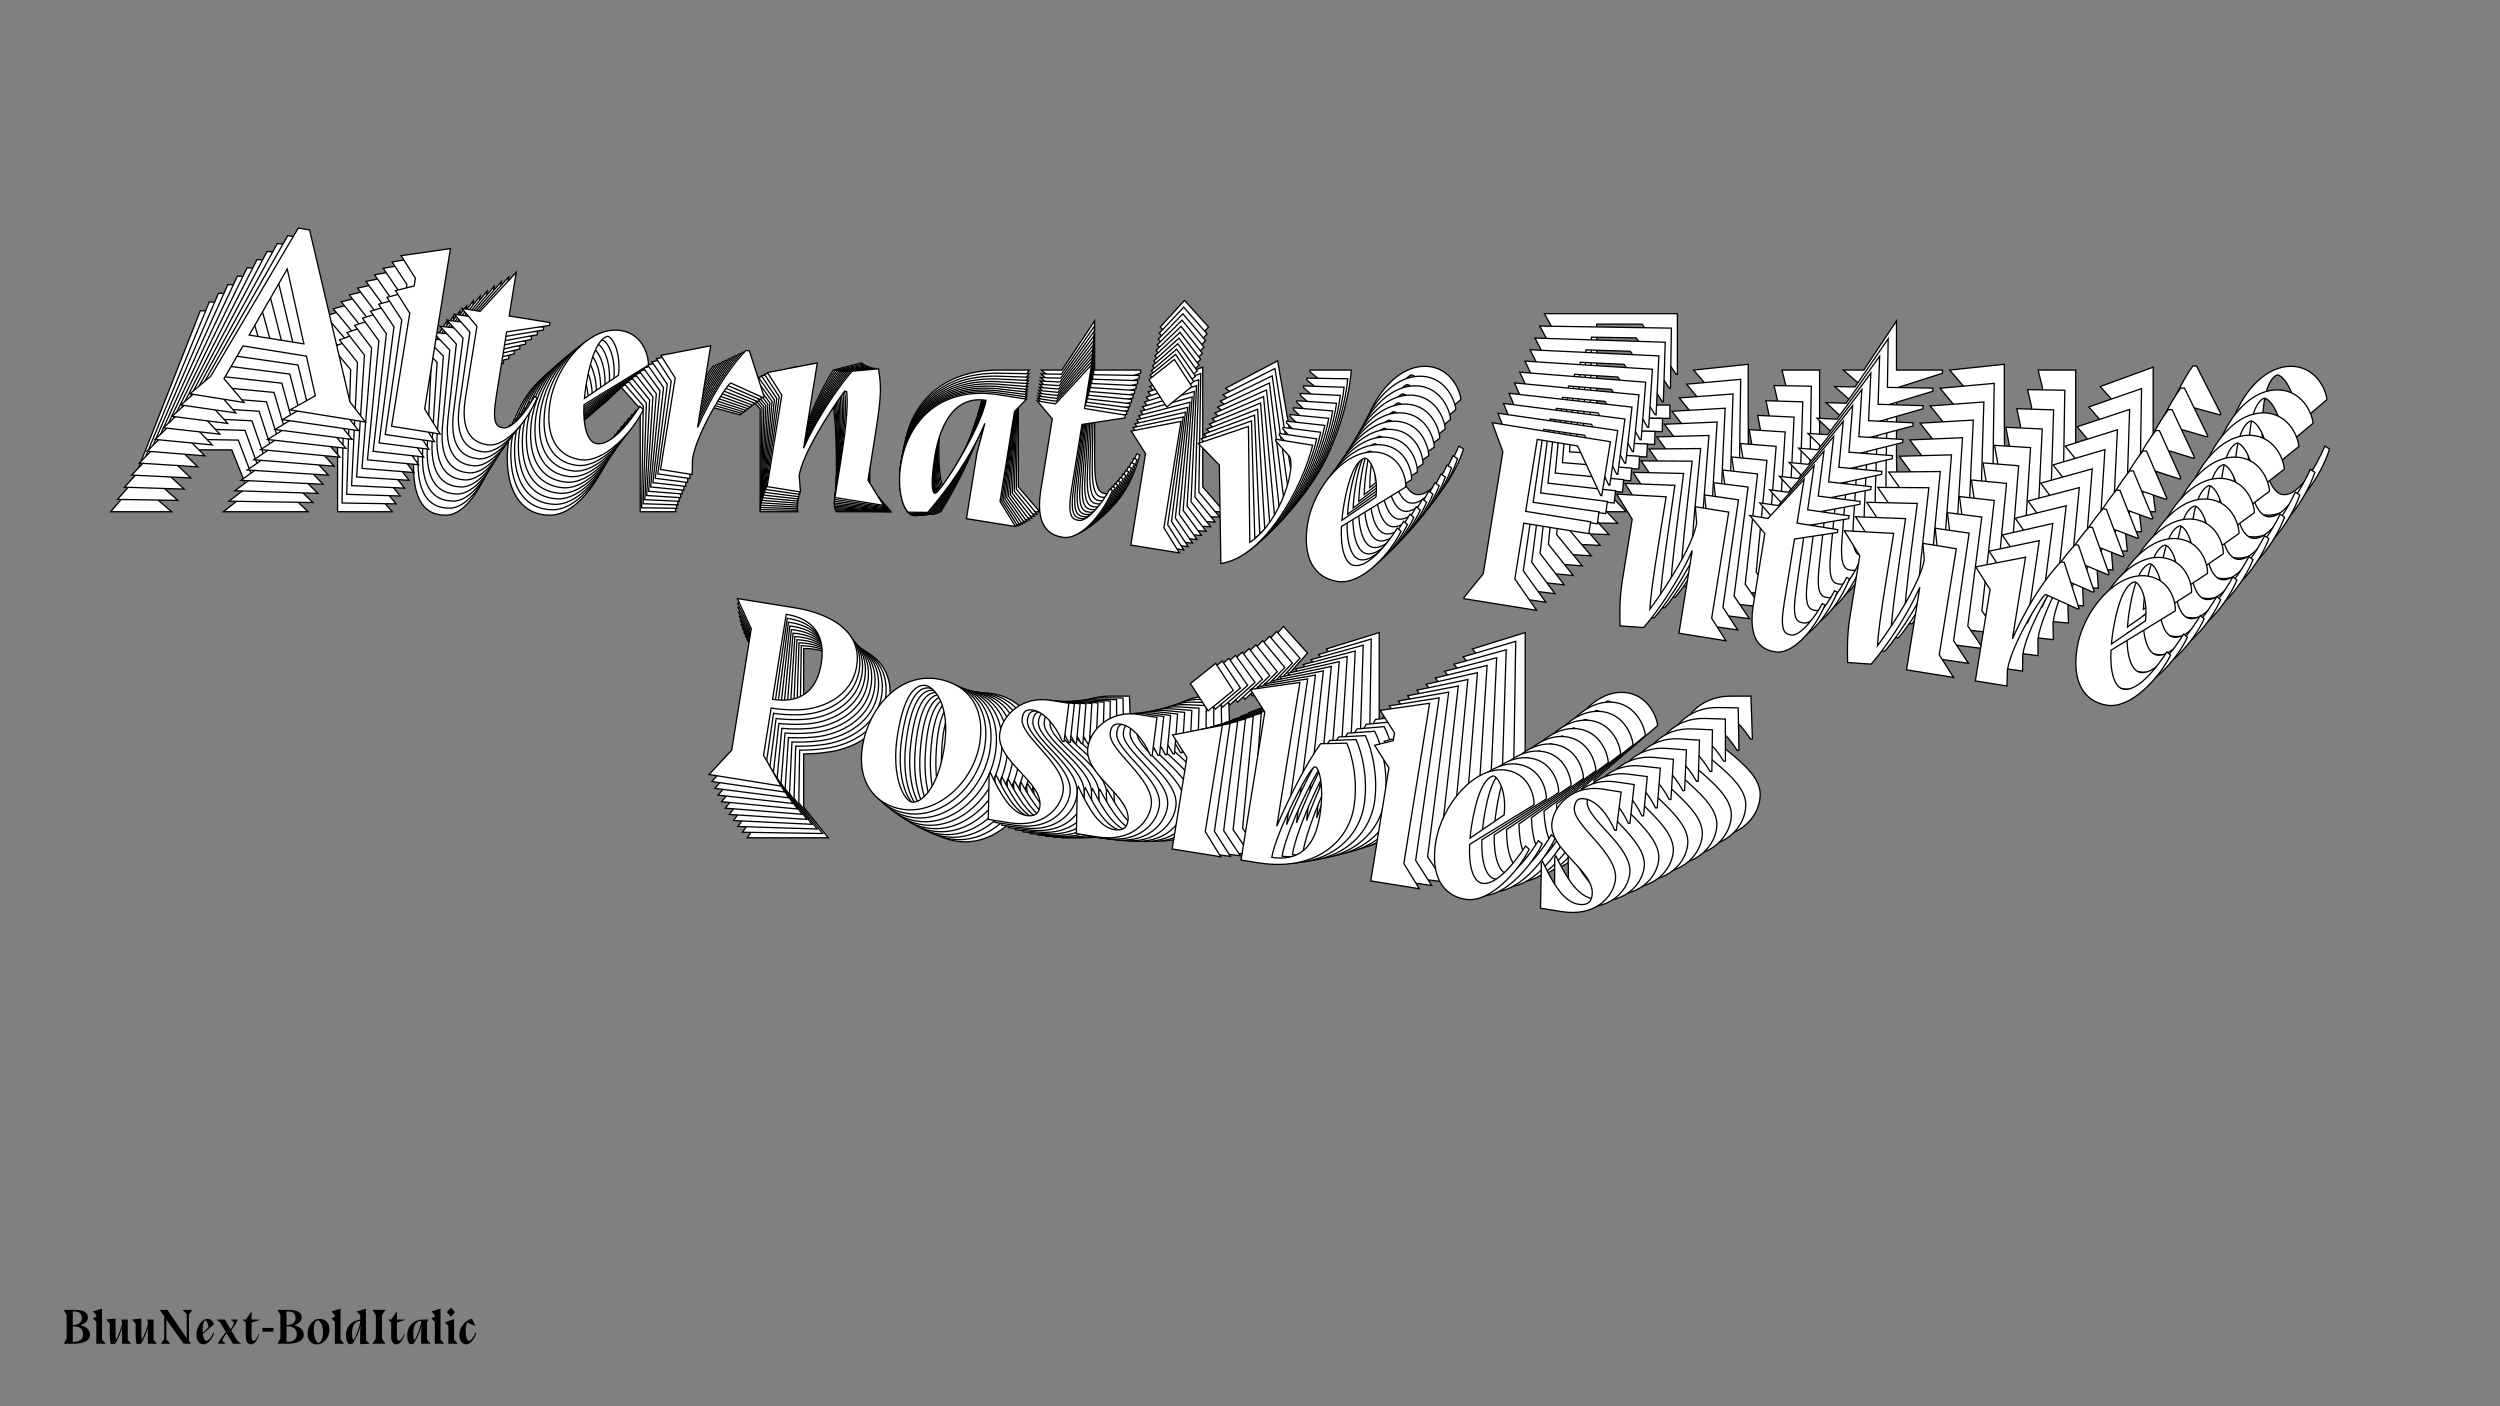 <?xml version="1.0"?>
<svg xmlns="http://www.w3.org/2000/svg" width="1920" height="1080" viewBox="-960 -540 1920 1080">
    <rect x="-960" y="-540" width="1920" height="1080" fill="#808080" stroke="none"/>
    <path d="M-782.00,-194.51L-769.12,-162.32L-788.43,-147L-723.39,-147L-739.15,-161.87L-796.43,-301.29L-806.19,-301.29L-859.92,-164.54L-875.01,-147L-828.17,-147L-848.37,-164.32L-836.83,-194.51ZM-785.77,-204.50L-833.06,-204.50L-809.97,-265.33ZM-700.74,-274.87L-700.74,-268.21L-715.84,-261.77L-700.74,-244.68L-700.74,-147L-658.79,-147L-675.21,-166.09L-675.21,-304.62L-715.84,-291.97ZM-581.31,-253.34L-581.31,-255.78L-616.61,-255.78L-616.61,-293.52L-641.69,-255.78L-657.45,-255.78L-642.36,-242.68L-642.36,-179.63C-641.91,-145.89 -625.26,-144.34 -617.27,-144.34C-603.51,-144.34 -588.19,-165.87 -581.97,-190.51L-584.42,-191.40C-589.08,-177.64 -599.07,-160.76 -606.17,-160.76C-612.17,-160.76 -616.61,-162.10 -616.61,-186.52L-616.61,-242.02ZM-494.28,-197.39C-494.28,-197.39 -509.60,-160.10 -525.59,-160.10C-533.58,-160.10 -539.57,-172.75 -541.57,-191.18L-492.73,-233.14C-492.73,-237.58 -499.39,-258.67 -520.48,-258.67C-547.79,-258.67 -570.43,-220.70 -570.43,-188.74C-570.43,-159.21 -557.33,-144.34 -537.57,-144.34C-516.04,-144.34 -496.50,-176.08 -490.73,-195.17ZM-542.01,-196.51C-542.24,-199.61 -542.46,-202.94 -542.46,-206.50C-542.46,-242.02 -535.58,-249.34 -531.58,-251.78C-528.69,-253.78 -517.59,-243.13 -516.48,-220.70ZM-391.50,-221.37L-390.83,-222.26L-409.48,-258.89L-412.37,-258.89C-425.46,-240.24 -436.34,-212.27 -442.78,-187.40L-442.78,-258L-483.41,-243.13L-468.31,-226.03L-468.31,-147L-441.00,-147L-442.78,-160.54C-442.78,-182.96 -423.91,-228.03 -420.80,-229.36ZM-350.65,-258L-391.28,-243.13L-376.18,-226.03L-376.18,-147L-347.32,-147L-350.65,-160.54C-350.65,-179.19 -334.89,-216.04 -323.79,-238.02L-322.01,-237.80C-319.57,-229.14 -317.57,-213.60 -317.57,-178.97L-317.57,-147L-275.61,-147L-292.04,-166.09L-292.04,-191.84C-292.04,-237.13 -292.49,-243.57 -298.26,-261.33L-320.01,-255.78C-324.68,-249.34 -341.99,-217.15 -350.65,-184.30ZM-237.43,-147C-224.33,-168.09 -209.01,-198.06 -201.24,-229.81L-203.91,-204.05L-203.91,-147L-161.51,-147L-177.93,-166.09L-177.93,-243.79L-169.50,-255.78L-194.81,-255.78C-241.20,-254.89 -266.51,-224.48 -266.51,-183.19C-266.51,-165.20 -260.52,-149.22 -253.86,-144.56ZM-233.88,-164.09C-236.54,-164.09 -238.98,-173.42 -238.98,-195.17C-238.98,-217.60 -233.21,-249.12 -203.46,-249.34C-203.69,-225.81 -229.66,-164.09 -233.88,-164.09ZM-84.03,-253.34L-84.03,-255.78L-119.33,-255.78L-119.33,-293.52L-144.41,-255.78L-160.17,-255.78L-145.08,-242.68L-145.08,-179.63C-144.63,-145.89 -127.98,-144.34 -119.99,-144.34C-106.23,-144.34 -90.91,-165.87 -84.69,-190.51L-87.14,-191.40C-91.80,-177.64 -101.79,-160.76 -108.89,-160.76C-114.89,-160.76 -119.33,-162.10 -119.33,-186.52L-119.33,-242.02ZM-31.86,-288.86L-50.28,-309.28L-68.93,-288.86L-50.28,-268.21ZM-36.30,-166.09L-36.30,-258L-76.92,-243.13L-61.83,-226.03L-61.83,-147L-19.87,-147ZM46.06,-255.78L46.06,-254.45L59.38,-243.57C66.93,-237.35 62.27,-187.85 38.07,-165.43L21.20,-262.88L-18.76,-241.79L1.89,-226.48L16.54,-143.67C52.72,-154.99 75.15,-219.82 77.81,-255.78ZM160.39,-197.39C160.39,-197.39 145.08,-160.10 129.09,-160.10C121.10,-160.10 115.11,-172.75 113.11,-191.18L161.95,-233.14C161.95,-237.58 155.29,-258.67 134.20,-258.67C106.89,-258.67 84.25,-220.70 84.25,-188.74C84.25,-159.21 97.35,-144.34 117.10,-144.34C138.64,-144.34 158.17,-176.08 163.95,-195.17ZM112.66,-196.51C112.44,-199.61 112.22,-202.94 112.22,-206.50C112.22,-242.02 119.10,-249.34 123.10,-251.78C125.98,-253.78 137.08,-243.13 138.19,-220.70ZM238.98,-275.98L238.98,-170.53L226.11,-148.33L226.11,-147L288.93,-147L266.29,-170.53L266.29,-218.71L322.46,-218.71L322.46,-228.92L266.29,-228.92L266.29,-291.08L301.14,-291.08L327.34,-252.45L328.23,-252.45L328.23,-299.07L226.11,-299.07ZM411.92,-147L452.55,-147L437.45,-164.09L437.45,-255.78L408.59,-255.78L411.92,-242.24C411.92,-223.15 395.27,-184.74 384.17,-163.21C383.28,-172.09 382.62,-186.29 382.62,-223.81L382.62,-260.22L340.66,-255.78L357.09,-236.69L357.09,-183.19C357.09,-166.98 359.97,-152.33 361.30,-145.22L381.28,-147C385.95,-153.44 403.26,-185.63 411.92,-218.48ZM531.80,-253.34L531.80,-255.78L496.50,-255.78L496.50,-293.52L471.42,-255.78L455.66,-255.78L470.75,-242.68L470.75,-179.63C471.20,-145.89 487.85,-144.34 495.84,-144.34C509.60,-144.34 524.92,-165.87 531.14,-190.51L528.69,-191.40C524.03,-177.64 514.04,-160.76 506.94,-160.76C500.94,-160.76 496.50,-162.10 496.50,-186.52L496.50,-242.02ZM608.61,-147L649.24,-147L634.14,-164.09L634.14,-255.78L605.28,-255.78L608.61,-242.24C608.61,-223.15 591.96,-184.74 580.86,-163.21C579.98,-172.09 579.31,-186.29 579.31,-223.81L579.31,-260.22L537.35,-255.78L553.78,-236.69L553.78,-183.19C553.78,-166.98 556.66,-152.33 558.00,-145.22L577.98,-147C582.64,-153.44 599.96,-185.63 608.61,-218.48ZM744.92,-221.37L745.59,-222.26L726.94,-258.89L724.05,-258.89C710.96,-240.24 700.08,-212.27 693.64,-187.40L693.64,-258L653.01,-243.13L668.11,-226.03L668.11,-147L695.42,-147L693.64,-160.54C693.64,-182.96 712.51,-228.03 715.62,-229.36ZM825.51,-197.39C825.51,-197.39 810.19,-160.10 794.21,-160.10C786.21,-160.10 780.22,-172.75 778.22,-191.18L827.06,-233.14C827.06,-237.58 820.40,-258.67 799.31,-258.67C772.01,-258.67 749.36,-220.70 749.36,-188.74C749.36,-159.21 762.46,-144.34 782.22,-144.34C803.75,-144.34 823.29,-176.08 829.06,-195.17ZM777.78,-196.51C777.55,-199.61 777.33,-202.94 777.33,-206.50C777.33,-242.02 784.22,-249.34 788.21,-251.78C791.10,-253.78 802.20,-243.13 803.31,-220.70ZM-370.30,-25.12L-370.30,79.88L-386.06,103.42L-323.90,103.42L-342.77,79.88L-342.77,39.04C-337.88,39.04 -330.11,38.59 -323.45,37.48C-301.25,34.60 -276.39,19.28 -276.39,-8.03C-276.39,-44.88 -320.12,-48.65 -335.22,-48.65L-386.06,-48.65ZM-342.77,-41.99C-320.12,-41.99 -306.58,-30.23 -306.58,-5.36C-306.58,19.50 -319.90,31.49 -342.77,31.49ZM-260.63,59.24C-260.63,89.21 -242.42,106.52 -218.67,106.52C-188.48,106.52 -162.28,74.78 -162.28,40.15C-162.28,10.84 -179.15,-8.03 -206.90,-8.03C-238.21,-8.03 -260.63,23.50 -260.63,59.24ZM-215.56,-0.92C-208.90,-0.92 -191.59,11.06 -191.59,50.14C-191.59,86.77 -204.68,99.20 -211.34,99.20C-218.00,99.20 -232.66,81.22 -232.66,44.36C-232.66,5.07 -222.22,-0.92 -215.56,-0.92ZM-91.46,27.49L-92.57,-5.36L-108.34,-5.36C-132.76,-5.36 -146.74,13.28 -146.74,29.05C-146.74,53.24 -103.01,64.34 -103.01,86.10C-103.01,92.09 -106.56,94.98 -113.22,94.98C-126.10,94.98 -137.42,81.22 -149.41,63.68L-150.07,65.68L-144.74,103.42L-126.54,103.42C-97.90,103.42 -85.47,84.77 -85.47,70.12C-85.47,46.58 -129.87,29.27 -129.87,13.73C-129.87,8.18 -128.32,5.29 -122.10,5.29C-112.33,5.29 -101.23,14.62 -92.80,27.71ZM-15.32,27.49L-16.43,-5.36L-32.19,-5.36C-56.61,-5.36 -70.60,13.28 -70.60,29.05C-70.60,53.24 -26.86,64.34 -26.86,86.10C-26.86,92.09 -30.41,94.98 -37.07,94.98C-49.95,94.98 -61.27,81.22 -73.26,63.68L-73.93,65.68L-68.60,103.42L-50.39,103.42C-21.76,103.42 -9.32,84.77 -9.32,70.12C-9.32,46.58 -53.72,29.27 -53.72,13.73C-53.72,8.18 -52.17,5.29 -45.95,5.29C-36.19,5.29 -25.09,14.62 -16.65,27.71ZM44.18,-38.44L25.75,-58.87L7.10,-38.44L25.75,-17.80ZM39.74,84.32L39.74,-7.58L-0.89,7.29L14.21,24.38L14.21,103.42L56.17,103.42ZM124.99,-5.36C115.22,14.17 105.89,43.70 99.23,70.12L99.23,-54.20L58.61,-41.55L73.70,-24.46L73.70,103.42L88.36,103.42C136.53,103.42 161.62,74.78 161.62,43.25C161.62,21.50 153.85,1.30 146.96,-9.36ZM99.23,96.98C99.46,75.22 118.99,14.84 123.43,14.84C127.43,14.84 134.09,31.71 134.09,55.24C134.09,74.33 128.76,96.76 99.23,96.98ZM185.81,-24.46L185.81,-17.80L170.72,-11.36L185.81,5.74L185.81,103.42L227.77,103.42L211.34,84.32L211.34,-54.20L170.72,-41.55ZM311.47,53.02C311.47,53.02 296.15,90.32 280.16,90.32C272.17,90.32 266.18,77.66 264.18,59.24L313.02,17.28C313.02,12.84 306.36,-8.25 285.27,-8.25C257.96,-8.25 235.32,29.71 235.32,61.68C235.32,91.21 248.42,106.08 268.18,106.08C289.71,106.08 309.25,74.33 315.02,55.24ZM263.74,53.91C263.51,50.80 263.29,47.47 263.29,43.92C263.29,8.40 270.17,1.07 274.17,-1.37C277.06,-3.37 288.16,7.29 289.27,29.71ZM385.84,27.49L384.73,-5.36L368.96,-5.36C344.54,-5.36 330.56,13.28 330.56,29.05C330.56,53.24 374.29,64.34 374.29,86.10C374.29,92.09 370.74,94.98 364.08,94.98C351.20,94.98 339.88,81.22 327.89,63.68L327.23,65.68L332.56,103.42L350.76,103.42C379.40,103.42 391.83,84.77 391.83,70.12C391.83,46.58 347.43,29.27 347.43,13.73C347.43,8.18 348.98,5.29 355.20,5.29C364.97,5.29 376.07,14.62 384.50,27.71Z" fill="#ffffff" stroke="#000000"/>
    <path d="M-776.99,-202.01L-764.76,-169.94L-784.12,-155.08L-719.73,-154.06L-735.10,-169.03L-789.59,-307.94L-799.26,-308.09L-854.60,-173.57L-869.82,-156.45L-823.45,-155.71L-843.18,-173.17L-831.27,-202.87ZM-780.57,-211.96L-827.38,-212.70L-803.56,-272.55ZM-695.30,-280.27L-695.40,-273.68L-710.45,-267.55L-695.77,-250.39L-697.31,-153.70L-655.78,-153.04L-671.74,-172.19L-669.55,-309.32L-709.97,-297.43ZM-577.41,-257.07L-577.37,-259.49L-612.31,-260.05L-611.71,-297.41L-637.14,-260.44L-652.74,-260.69L-638.01,-247.49L-639.00,-185.08C-639.10,-151.67 -622.64,-149.87 -614.73,-149.74C-601.10,-149.53 -585.60,-170.60 -579.06,-194.89L-581.46,-195.81C-586.29,-182.26 -596.45,-165.72 -603.48,-165.83C-609.42,-165.92 -613.79,-167.31 -613.40,-191.49L-612.53,-246.42ZM-492.15,-200.32C-492.15,-200.32 -507.90,-163.65 -523.72,-163.90C-531.63,-164.02 -537.37,-176.64 -539.05,-194.92L-490.05,-235.68C-489.98,-240.07 -496.24,-261.05 -517.11,-261.39C-544.14,-261.82 -567.16,-224.60 -567.66,-192.95C-568.13,-163.73 -555.40,-148.80 -535.84,-148.49C-514.52,-148.15 -494.68,-179.26 -488.67,-198.07ZM-539.41,-200.20C-539.58,-203.28 -539.75,-206.58 -539.69,-210.09C-539.13,-245.25 -532.20,-252.40 -528.21,-254.75C-525.32,-256.68 -514.50,-245.96 -513.76,-223.75ZM-390.03,-222.43L-389.35,-223.30L-407.23,-259.86L-410.09,-259.90C-423.35,-241.65 -434.56,-214.13 -441.32,-189.62L-440.21,-259.50L-480.66,-245.42L-465.99,-228.26L-467.23,-150.03L-440.20,-149.60L-441.75,-163.03C-441.39,-185.23 -422.00,-229.54 -418.91,-230.81ZM-349.01,-258.05L-389.46,-243.97L-374.79,-226.81L-376.04,-148.57L-347.47,-148.12L-350.55,-161.58C-350.26,-180.04 -334.07,-216.27 -322.74,-237.85L-320.98,-237.60C-318.70,-228.99 -316.97,-213.58 -317.52,-179.29L-318.02,-147.65L-276.49,-146.99L-292.45,-166.15L-292.04,-191.64C-291.33,-236.47 -291.67,-242.85 -297.10,-260.52L-318.72,-255.37C-323.44,-249.07 -341.09,-217.48 -350.18,-185.09ZM-238.69,-146.38C-225.39,-167.05 -209.76,-196.48 -201.56,-227.78L-204.61,-202.33L-205.51,-145.86L-163.54,-145.19L-179.50,-164.34L-178.27,-241.26L-169.73,-252.99L-194.78,-253.39C-240.72,-253.24 -266.26,-223.54 -266.91,-182.66C-267.19,-164.86 -261.51,-148.95 -254.99,-144.23ZM-234.91,-163.25C-237.54,-163.29 -239.81,-172.56 -239.47,-194.10C-239.12,-216.29 -232.90,-247.40 -203.45,-247.15C-204.04,-223.86 -230.73,-163.18 -234.91,-163.25ZM-85.16,-249.22L-85.13,-251.64L-120.07,-252.20L-119.47,-289.56L-144.90,-252.59L-160.50,-252.84L-145.76,-239.64L-146.76,-177.23C-146.85,-143.82 -130.40,-142.02 -122.48,-141.89C-108.86,-141.68 -93.36,-162.75 -86.81,-187.04L-89.22,-187.96C-94.05,-174.41 -104.21,-157.87 -111.24,-157.98C-117.17,-158.07 -121.54,-159.46 -121.16,-183.64L-120.28,-238.57ZM-32.96,-283.56L-50.88,-304.07L-69.66,-284.15L-51.53,-263.41ZM-39.29,-162.11L-37.84,-253.09L-78.29,-239.00L-63.62,-221.84L-64.87,-143.61L-23.33,-142.95ZM43.65,-249.59L43.63,-248.27L56.64,-237.29C64.02,-231.02 58.62,-182.09 34.31,-160.28L19.15,-257.01L-20.74,-236.77L-0.54,-221.28L12.65,-139.08C48.65,-149.72 71.87,-213.53 75.07,-249.09ZM155.90,-189.99C155.90,-189.99 140.15,-153.31 124.33,-153.56C116.42,-153.69 110.68,-166.31 108.99,-184.58L158.00,-225.34C158.07,-229.74 151.81,-250.72 130.94,-251.05C103.91,-251.48 80.89,-214.26 80.39,-182.62C79.92,-153.39 92.65,-138.46 112.21,-138.15C133.53,-137.81 153.37,-168.93 159.38,-187.73ZM108.64,-189.86C108.47,-192.94 108.30,-196.24 108.36,-199.76C108.92,-234.92 115.85,-242.06 119.84,-244.42C122.73,-246.35 133.55,-235.63 134.29,-213.41ZM234.93,-266.54L233.27,-162.16L220.17,-140.39L220.15,-139.07L282.34,-138.08L260.30,-161.73L261.06,-209.41L316.66,-208.53L316.82,-218.64L261.22,-219.52L262.20,-281.05L296.70,-280.50L322.02,-241.85L322.90,-241.84L323.64,-287.99L222.55,-289.60ZM404.08,-136.13L444.30,-135.49L429.63,-152.65L431.07,-243.41L402.50,-243.87L405.59,-230.41C405.29,-211.51 388.20,-173.76 376.87,-152.61C376.13,-161.42 375.70,-175.49 376.29,-212.63L376.86,-248.67L335.26,-244.94L351.22,-225.78L350.38,-172.82C350.12,-156.78 352.75,-142.23 353.95,-135.18L373.76,-136.62C378.47,-142.92 396.12,-174.51 405.21,-206.89ZM524.43,-239.50L524.47,-241.92L489.53,-242.48L490.12,-279.84L464.69,-242.87L449.09,-243.12L463.83,-229.92L462.83,-167.51C462.74,-134.10 479.20,-132.30 487.11,-132.17C500.73,-131.96 516.24,-153.03 522.78,-177.32L520.37,-178.24C515.54,-164.69 505.39,-148.15 498.35,-148.26C492.42,-148.35 488.05,-149.74 488.43,-173.92L489.31,-228.85ZM598.78,-133.03L639.00,-132.39L624.33,-149.55L625.77,-240.31L597.20,-240.76L600.29,-227.30C599.99,-208.40 582.90,-170.65 571.57,-149.51C570.83,-158.31 570.40,-172.39 570.99,-209.53L571.56,-245.57L529.96,-241.83L545.92,-222.68L545.08,-169.71C544.82,-153.67 547.45,-139.12 548.65,-132.07L568.46,-133.51C573.17,-139.81 590.82,-171.40 599.91,-203.79ZM734.89,-204.50L735.56,-205.36L717.68,-241.92L714.82,-241.96C701.56,-223.71 690.35,-196.19 683.59,-171.68L684.70,-241.56L644.25,-227.48L658.93,-210.32L657.68,-132.09L684.71,-131.66L683.16,-145.09C683.52,-167.29 702.91,-211.60 706.00,-212.87ZM814.28,-179.49C814.28,-179.49 798.53,-142.81 782.70,-143.07C774.79,-143.19 769.06,-155.81 767.37,-174.08L816.38,-214.85C816.45,-219.24 810.19,-240.22 789.31,-240.55C762.28,-240.99 739.27,-203.77 738.77,-172.12C738.30,-142.89 751.03,-127.96 770.59,-127.65C791.90,-127.31 811.74,-158.43 817.76,-177.24ZM767.02,-179.36C766.85,-182.44 766.68,-185.74 766.73,-189.26C767.30,-224.42 774.22,-231.56 778.22,-233.92C781.11,-235.85 791.93,-225.13 792.67,-202.91ZM-372.14,-27.84L-373.79,76.10L-389.77,99.15L-328.24,100.13L-346.54,76.54L-345.90,36.11C-341.07,36.18 -333.37,35.87 -326.76,34.87C-304.74,32.37 -279.88,17.59 -279.45,-9.43C-278.87,-45.91 -322.10,-50.34 -337.04,-50.58L-387.37,-51.38ZM-344.62,-44.10C-322.21,-43.75 -308.99,-31.89 -309.38,-7.27C-309.77,17.34 -323.15,28.99 -345.78,28.63ZM-264.91,57.40C-265.38,87.07 -247.64,104.49 -224.12,104.87C-194.24,105.35 -167.81,74.33 -167.26,40.05C-166.80,11.05 -183.20,-7.90 -210.67,-8.34C-241.65,-8.83 -264.35,22.02 -264.91,57.40ZM-219.35,-1.44C-212.76,-1.34 -195.81,10.80 -196.42,49.48C-197.00,85.74 -210.16,97.84 -216.76,97.73C-223.35,97.63 -237.57,79.60 -236.99,43.12C-236.37,4.22 -225.94,-1.55 -219.35,-1.44ZM-96.96,28.64L-97.54,-3.90L-113.14,-4.14C-137.31,-4.53 -151.45,13.71 -151.70,29.31C-152.08,53.26 -108.97,64.94 -109.31,86.48C-109.41,92.41 -112.97,95.21 -119.56,95.11C-132.31,94.90 -143.30,81.10 -154.88,63.55L-155.58,65.52L-150.90,102.96L-132.88,103.25C-104.53,103.70 -91.93,85.44 -91.70,70.93C-91.33,47.64 -135.00,29.80 -134.76,14.41C-134.67,8.92 -133.09,6.09 -126.93,6.19C-117.26,6.34 -106.42,15.74 -98.28,28.84ZM-21.58,29.85L-22.16,-2.69L-37.77,-2.94C-61.94,-3.33 -76.08,14.91 -76.33,30.51C-76.71,54.47 -33.59,66.14 -33.94,87.68C-34.03,93.61 -37.59,96.41 -44.18,96.31C-56.93,96.10 -67.92,82.30 -79.51,64.75L-80.20,66.72L-75.52,104.16L-57.50,104.45C-29.15,104.90 -16.55,86.64 -16.32,72.13C-15.95,48.84 -59.63,31.00 -59.38,15.62C-59.30,10.12 -57.71,7.29 -51.56,7.39C-41.89,7.54 -31.05,16.95 -22.91,30.05ZM38.35,-34.48L20.43,-54.99L1.65,-35.07L19.79,-14.33ZM32.02,86.97L33.47,-4.01L-6.98,10.08L7.69,27.24L6.45,105.47L47.98,106.13ZM117.82,-0.46C107.84,18.72 98.15,47.80 91.14,73.85L93.10,-49.21L52.68,-37.33L67.36,-20.17L65.34,106.41L79.84,106.64C127.53,107.40 152.81,79.45 153.31,48.24C153.65,26.71 146.28,6.59 139.64,-4.07ZM90.71,100.44C91.27,78.91 111.57,19.44 115.96,19.51C119.92,19.57 126.24,36.38 125.87,59.67C125.57,78.57 119.94,100.68 90.71,100.44ZM178.33,-18.40L178.23,-11.81L163.18,-5.67L177.86,11.49L176.31,108.18L217.85,108.84L201.89,89.68L204.07,-47.44L163.66,-35.56ZM301.49,60.28C301.49,60.28 285.74,96.95 269.91,96.70C262.00,96.57 256.27,83.95 254.58,65.68L303.59,24.92C303.66,20.53 297.40,-0.46 276.53,-0.79C249.50,-1.22 226.48,36.00 225.98,67.64C225.51,96.87 238.24,111.80 257.80,112.11C279.12,112.45 298.95,81.34 304.97,62.53ZM254.23,60.40C254.06,57.32 253.89,54.02 253.95,50.51C254.51,15.35 261.43,8.20 265.43,5.85C268.32,3.92 279.14,14.64 279.88,36.85ZM375.51,36.18L374.93,3.64L359.33,3.39C335.15,3.00 321.01,21.24 320.77,36.84C320.38,60.80 363.50,72.48 363.16,94.01C363.06,99.94 359.50,102.75 352.91,102.64C340.16,102.44 329.17,88.63 317.58,71.08L316.89,73.05L321.57,110.49L339.59,110.78C367.94,111.23 380.54,92.97 380.77,78.47C381.14,55.17 337.46,37.33 337.71,21.95C337.80,16.45 339.38,13.62 345.53,13.72C355.20,13.87 366.04,23.28 374.19,36.38Z" fill="#ffffff" stroke="#000000"/>
    <path d="M-771.83,-209.45L-760.22,-177.52L-779.62,-163.12L-715.91,-161.09L-730.88,-176.15L-782.63,-314.50L-792.19,-314.80L-849.09,-182.53L-864.43,-165.83L-818.54,-164.36L-837.79,-181.95L-825.54,-211.17ZM-775.21,-219.36L-821.53,-220.83L-797.02,-279.69ZM-689.73,-285.63L-689.94,-279.11L-704.93,-273.27L-690.68,-256.06L-693.73,-160.38L-652.63,-159.07L-668.12,-178.28L-663.80,-313.97L-703.98,-302.85ZM-573.42,-260.81L-573.34,-263.20L-607.91,-264.30L-606.74,-301.27L-632.49,-265.09L-647.93,-265.58L-633.55,-252.28L-635.52,-190.52C-636.14,-157.46 -619.88,-155.41 -612.05,-155.16C-598.57,-154.73 -582.89,-175.35 -576.03,-199.29L-578.40,-200.24C-583.39,-186.90 -593.71,-170.69 -600.66,-170.91C-606.53,-171.09 -610.84,-172.54 -610.08,-196.46L-608.34,-250.82ZM-489.92,-203.29C-489.92,-203.29 -506.09,-167.24 -521.75,-167.74C-529.58,-167.99 -535.05,-180.57 -536.44,-198.68L-487.29,-238.25C-487.15,-242.60 -493.01,-263.47 -513.67,-264.13C-540.42,-264.98 -563.78,-228.50 -564.78,-197.19C-565.70,-168.27 -553.34,-153.29 -533.99,-152.67C-512.89,-152.00 -492.77,-182.48 -486.51,-201.00ZM-536.70,-203.91C-536.82,-206.96 -536.94,-210.23 -536.83,-213.71C-535.72,-248.50 -528.75,-255.46 -524.76,-257.73C-521.87,-259.60 -511.33,-248.81 -510.94,-226.82ZM-388.50,-223.56L-387.82,-224.41L-404.94,-260.87L-407.76,-260.96C-421.18,-243.11 -432.71,-216.05 -439.79,-191.90L-437.58,-261.04L-477.84,-247.75L-463.59,-230.53L-466.06,-153.12L-439.31,-152.26L-440.63,-165.58C-439.93,-187.55 -420.04,-231.10 -416.95,-232.31ZM-347.34,-258.17L-387.60,-244.87L-373.35,-227.65L-375.82,-150.24L-347.55,-149.34L-350.39,-162.71C-349.80,-180.97 -333.21,-216.58 -321.65,-237.76L-319.92,-237.48C-317.80,-228.93 -316.33,-213.64 -317.41,-179.72L-318.41,-148.41L-277.31,-147.10L-292.81,-166.31L-292.00,-191.53C-290.59,-235.89 -290.82,-242.21 -295.92,-259.79L-317.40,-255.03C-322.17,-248.87 -340.14,-217.88 -349.64,-185.97ZM-239.91,-145.90C-226.42,-166.15 -210.48,-195.03 -201.88,-225.88L-205.29,-200.74L-207.08,-144.86L-165.54,-143.53L-181.04,-162.75L-178.61,-238.85L-169.97,-250.33L-194.76,-251.12C-240.24,-251.70 -265.98,-222.70 -267.27,-182.26C-267.83,-164.64 -262.46,-148.80 -256.08,-144.02ZM-235.90,-162.54C-238.51,-162.62 -240.61,-171.83 -239.93,-193.14C-239.23,-215.10 -232.59,-245.80 -203.44,-245.09C-204.40,-222.04 -231.77,-162.40 -235.90,-162.54ZM-86.33,-245.27L-86.25,-247.66L-120.83,-248.76L-119.65,-285.73L-145.40,-249.55L-160.84,-250.04L-146.46,-236.74L-148.43,-174.98C-149.05,-141.92 -132.79,-139.87 -124.96,-139.62C-111.48,-139.19 -95.80,-159.81 -88.95,-183.75L-91.31,-184.70C-96.31,-171.36 -106.62,-155.15 -113.58,-155.37C-119.45,-155.56 -123.76,-157.00 -122.99,-180.92L-121.26,-235.28ZM-34.12,-278.43L-51.53,-299.01L-70.43,-279.59L-52.81,-258.78ZM-42.30,-158.32L-39.43,-248.34L-79.69,-235.04L-65.44,-217.83L-67.91,-140.42L-26.81,-139.11ZM41.17,-243.60L41.13,-242.29L53.84,-231.22C61.04,-224.90 54.92,-176.55 30.52,-155.34L17.04,-251.33L-22.76,-231.92L-3.02,-216.27L8.75,-134.71C44.55,-144.67 68.53,-207.46 72.27,-242.60ZM151.33,-182.83C151.33,-182.83 135.16,-146.78 119.51,-147.28C111.68,-147.53 106.20,-160.11 104.82,-178.22L153.97,-217.79C154.11,-222.14 148.25,-243.01 127.59,-243.67C100.84,-244.52 77.48,-208.05 76.48,-176.73C75.56,-147.81 87.92,-132.83 107.27,-132.22C128.37,-131.54 148.49,-162.03 154.74,-180.55ZM104.55,-183.46C104.43,-186.51 104.32,-189.78 104.43,-193.25C105.54,-228.05 112.51,-235.01 116.50,-237.27C119.39,-239.14 129.93,-228.36 130.32,-206.36ZM230.77,-257.36L227.47,-154.07L214.17,-132.72L214.12,-131.42L275.66,-129.46L254.22,-153.21L255.72,-200.40L310.74,-198.65L311.06,-208.65L256.04,-210.40L257.98,-271.29L292.12,-270.20L316.58,-231.54L317.45,-231.52L318.90,-277.18L218.88,-280.37ZM396.13,-125.61L435.92,-124.34L421.67,-141.56L424.53,-231.37L396.27,-232.27L399.10,-218.90C398.51,-200.20 381.00,-163.10 369.45,-142.35C368.86,-151.08 368.65,-165.02 369.83,-201.77L370.96,-237.43L329.73,-234.39L345.22,-215.18L343.55,-162.77C343.04,-146.90 345.41,-132.46 346.50,-125.46L366.12,-126.57C370.89,-132.73 388.86,-163.72 398.36,-195.63ZM516.87,-226.03L516.95,-228.42L482.38,-229.52L483.56,-266.49L457.80,-230.30L442.37,-230.80L456.74,-217.50L454.77,-155.74C454.15,-122.67 470.41,-120.63 478.24,-120.38C491.72,-119.95 507.40,-140.57 514.26,-164.51L511.89,-165.45C506.90,-152.12 496.59,-135.90 489.63,-136.13C483.76,-136.31 479.45,-137.76 480.21,-161.68L481.95,-216.04ZM588.79,-119.47L628.58,-118.20L614.33,-135.41L617.19,-225.22L588.93,-226.12L591.77,-212.75C591.17,-194.05 573.66,-156.95 562.11,-136.21C561.52,-144.93 561.31,-158.87 562.49,-195.62L563.62,-231.28L522.39,-228.24L537.88,-209.03L536.21,-156.63C535.70,-140.75 538.07,-126.31 539.16,-119.31L558.78,-120.42C563.55,-126.59 581.52,-157.57 591.02,-189.49ZM724.63,-188.05L725.31,-188.90L708.19,-225.36L705.36,-225.45C691.95,-207.60 680.42,-180.54 673.33,-156.39L675.54,-225.54L635.28,-212.24L649.54,-195.02L647.07,-117.61L673.81,-116.76L672.50,-130.08C673.20,-152.04 693.09,-195.59 696.17,-196.80ZM802.81,-162.05C802.81,-162.05 786.64,-126.00 770.99,-126.50C763.16,-126.75 757.68,-139.33 756.30,-157.44L805.45,-197.01C805.59,-201.36 799.73,-222.23 779.07,-222.89C752.32,-223.74 728.96,-187.26 727.96,-155.95C727.03,-127.03 739.40,-112.05 758.75,-111.43C779.84,-110.76 799.97,-141.25 806.22,-159.77ZM756.03,-162.67C755.91,-165.72 755.80,-168.99 755.91,-172.47C757.02,-207.26 763.99,-214.22 767.98,-216.49C770.87,-218.36 781.41,-207.57 781.80,-185.58ZM-373.86,-30.68L-377.14,72.18L-393.32,94.74L-332.43,96.68L-350.18,73.04L-348.90,33.03C-344.12,33.18 -336.49,32.99 -329.94,32.11C-308.10,29.98 -283.27,15.75 -282.42,-11.00C-281.26,-47.09 -323.98,-52.16 -338.77,-52.63L-388.57,-54.22ZM-346.37,-46.34C-324.19,-45.63 -311.29,-33.69 -312.07,-9.33C-312.85,15.02 -326.27,26.35 -348.67,25.63ZM-269.08,55.38C-270.01,84.74 -252.72,102.27 -229.46,103.01C-199.88,103.95 -173.23,73.68 -172.15,39.75C-171.24,11.05 -187.17,-7.96 -214.35,-8.83C-245.01,-9.80 -267.96,20.37 -269.08,55.38ZM-223.06,-2.14C-216.53,-1.93 -199.95,10.35 -201.17,48.62C-202.31,84.50 -215.53,96.27 -222.05,96.06C-228.58,95.85 -242.37,77.78 -241.21,41.69C-239.99,3.20 -229.58,-2.35 -223.06,-2.14ZM-102.39,29.57L-102.45,-2.64L-117.89,-3.14C-141.81,-3.90 -156.09,13.93 -156.58,29.37C-157.34,53.07 -114.85,65.31 -115.53,86.62C-115.72,92.49 -119.29,95.21 -125.81,95.00C-138.42,94.60 -149.08,80.76 -160.27,63.21L-160.99,65.14L-156.95,102.28L-139.12,102.84C-111.07,103.74 -98.31,85.86 -97.85,71.51C-97.12,48.46 -140.06,30.11 -139.58,14.89C-139.40,9.45 -137.79,6.68 -131.70,6.87C-122.14,7.18 -111.56,16.66 -103.70,29.75ZM-27.80,31.95L-27.87,-0.27L-43.30,-0.76C-67.22,-1.52 -81.51,16.31 -82.00,31.75C-82.75,55.45 -40.26,67.69 -40.94,89.00C-41.13,94.87 -44.70,97.58 -51.22,97.38C-63.84,96.97 -74.50,83.14 -85.69,65.59L-86.40,67.52L-82.36,104.65L-64.53,105.22C-36.48,106.12 -23.72,88.24 -23.27,73.89C-22.53,50.84 -65.48,32.49 -64.99,17.27C-64.82,11.83 -63.21,9.06 -57.12,9.25C-47.55,9.55 -36.97,19.03 -29.12,32.13ZM32.53,-30.77L15.12,-51.35L-3.78,-31.93L13.84,-11.12ZM24.35,89.34L27.22,-0.68L-13.04,12.61L1.21,29.83L-1.26,107.24L39.84,108.55ZM110.65,4.15C100.47,22.98 90.42,51.61 83.07,77.28L86.95,-44.49L46.76,-33.36L61.02,-16.15L57.02,109.10L71.37,109.56C118.56,111.06 144.03,83.80 145.01,52.92C145.69,31.61 138.71,11.58 132.30,0.93ZM82.23,103.59C83.13,82.29 104.15,23.75 108.50,23.89C112.41,24.02 118.41,40.75 117.67,63.80C117.08,82.50 111.16,104.30 82.23,103.59ZM170.83,-12.65L170.62,-6.12L155.63,-0.29L169.88,16.93L166.83,112.60L207.93,113.92L192.44,94.70L196.76,-40.99L156.58,-29.86ZM291.48,67.17C291.48,67.17 275.31,103.22 259.66,102.72C251.83,102.47 246.35,89.89 244.97,71.78L294.12,32.21C294.26,27.86 288.40,6.99 267.74,6.33C240.99,5.48 217.63,41.96 216.63,73.27C215.70,102.19 228.07,117.17 247.42,117.79C268.52,118.46 288.64,87.98 294.89,69.45ZM244.70,66.55C244.58,63.50 244.47,60.23 244.58,56.75C245.69,21.96 252.66,15.00 256.65,12.73C259.54,10.86 270.08,21.65 270.47,43.64ZM365.13,44.49L365.07,12.27L349.63,11.78C325.71,11.01 311.43,28.84 310.93,44.28C310.18,67.98 352.67,80.22 351.99,101.53C351.80,107.40 348.23,110.12 341.71,109.91C329.10,109.51 318.44,95.67 307.24,78.12L306.53,80.06L310.57,117.19L328.40,117.76C356.45,118.65 369.21,100.78 369.67,86.42C370.40,63.37 327.45,45.03 327.94,29.80C328.11,24.37 329.72,21.59 335.81,21.78C345.38,22.09 355.96,31.57 363.81,44.66Z" fill="#ffffff" stroke="#000000"/>
    <path d="M-766.50,-216.84L-755.52,-185.06L-774.94,-171.11L-711.92,-168.09L-726.50,-183.24L-775.53,-320.97L-785.00,-321.42L-843.39,-191.42L-858.83,-175.13L-813.45,-172.95L-832.22,-190.67L-819.63,-219.39ZM-769.70,-226.70L-815.51,-228.89L-790.32,-286.75ZM-684.05,-290.94L-684.36,-284.48L-699.29,-278.95L-685.45,-261.68L-689.98,-167.04L-649.33,-165.10L-664.36,-184.36L-657.94,-318.58L-697.89,-308.20ZM-569.33,-264.53L-569.22,-266.90L-603.42,-268.54L-601.67,-305.10L-627.72,-269.70L-642.99,-270.43L-628.97,-257.04L-631.90,-195.95C-633.03,-163.24 -616.97,-160.96 -609.23,-160.59C-595.90,-159.95 -580.05,-180.11 -572.89,-203.69L-575.21,-204.67C-580.37,-191.55 -590.83,-175.66 -597.71,-175.99C-603.52,-176.27 -607.76,-177.77 -606.63,-201.43L-604.05,-255.20ZM-487.61,-206.29C-487.61,-206.29 -504.18,-170.87 -519.67,-171.61C-527.41,-171.98 -532.63,-184.52 -533.71,-202.46L-484.44,-240.85C-484.24,-245.15 -489.71,-265.90 -510.15,-266.87C-536.60,-268.14 -560.30,-232.41 -561.79,-201.44C-563.16,-172.83 -551.16,-157.81 -532.01,-156.89C-511.15,-155.90 -490.75,-185.75 -484.27,-203.98ZM-533.89,-207.65C-533.97,-210.67 -534.03,-213.91 -533.86,-217.35C-532.21,-251.76 -525.21,-258.54 -521.22,-260.72C-518.33,-262.52 -508.07,-251.68 -508.04,-229.91ZM-386.91,-224.76L-386.22,-225.59L-402.59,-261.94L-405.39,-262.08C-418.94,-244.61 -430.78,-218.02 -438.17,-194.23L-434.90,-262.63L-474.95,-250.10L-461.11,-232.84L-464.78,-156.26L-438.32,-155.00L-439.42,-168.20C-438.38,-189.92 -418.00,-232.71 -414.93,-233.86ZM-345.63,-258.35L-385.68,-245.83L-371.85,-228.56L-375.52,-151.99L-347.55,-150.65L-350.15,-163.93C-349.29,-181.99 -332.31,-216.97 -320.53,-237.75L-318.82,-237.45C-316.86,-228.95 -315.64,-213.80 -317.25,-180.24L-318.73,-149.27L-278.08,-147.33L-293.11,-166.59L-291.92,-191.54C-289.81,-235.42 -289.95,-241.67 -294.71,-259.15L-316.05,-254.78C-320.87,-248.76 -339.14,-218.37 -349.05,-186.94ZM-241.08,-145.55C-227.41,-165.38 -211.18,-193.71 -202.18,-224.11L-205.96,-199.28L-208.60,-144.00L-167.52,-142.03L-182.55,-161.29L-178.95,-236.58L-170.22,-247.80L-194.74,-248.97C-239.73,-250.26 -265.67,-221.97 -267.58,-181.96C-268.41,-164.54 -263.35,-148.78 -257.11,-143.95ZM-236.85,-161.95C-239.43,-162.08 -241.36,-171.22 -240.35,-192.30C-239.31,-214.03 -232.26,-244.30 -203.43,-243.14C-204.73,-220.35 -232.76,-161.76 -236.85,-161.95ZM-87.52,-241.47L-87.41,-243.84L-121.61,-245.47L-119.86,-282.04L-145.91,-246.64L-161.18,-247.37L-147.17,-233.98L-150.09,-172.89C-151.22,-140.17 -135.16,-137.90 -127.42,-137.53C-114.09,-136.89 -98.24,-157.04 -91.08,-180.63L-93.40,-181.60C-98.56,-168.48 -109.02,-152.60 -115.90,-152.93C-121.71,-153.21 -125.95,-154.70 -124.82,-178.36L-122.25,-232.14ZM-35.33,-273.46L-52.23,-294.11L-71.25,-275.18L-54.14,-254.32ZM-45.32,-154.72L-41.06,-243.77L-81.11,-231.25L-67.28,-213.98L-70.94,-137.41L-30.29,-135.46ZM38.64,-237.80L38.58,-236.51L50.98,-225.35C58.00,-218.98 51.19,-171.23 26.70,-150.63L14.88,-245.84L-24.82,-227.26L-5.52,-211.46L4.83,-130.55C40.42,-139.84 65.15,-201.61 69.40,-236.33ZM146.70,-175.93C146.70,-175.93 130.13,-140.50 114.65,-141.24C106.90,-141.62 101.68,-154.15 100.60,-172.10L149.87,-210.49C150.07,-214.79 144.60,-235.53 124.16,-236.51C97.71,-237.78 74.01,-202.05 72.52,-171.07C71.16,-142.46 83.16,-127.45 102.30,-126.53C123.16,-125.53 143.56,-155.38 150.04,-173.61ZM100.42,-177.28C100.35,-180.30 100.29,-183.54 100.45,-186.98C102.10,-221.40 109.11,-228.18 113.09,-230.36C115.98,-232.16 126.24,-221.32 126.28,-199.54ZM226.49,-248.43L221.60,-146.26L208.10,-125.35L208.03,-124.05L268.91,-121.14L248.06,-144.99L250.29,-191.67L304.71,-189.06L305.18,-198.96L250.77,-201.56L253.65,-261.79L287.42,-260.17L311.01,-221.53L311.87,-221.49L314.03,-266.66L215.09,-271.39ZM388.07,-115.44L427.43,-113.55L413.60,-130.81L417.85,-219.65L389.89,-220.99L392.48,-207.71C391.60,-189.21 373.69,-152.77 361.93,-132.42C361.48,-141.07 361.50,-154.87 363.24,-191.22L364.93,-226.49L324.07,-224.14L339.10,-204.88L336.62,-153.04C335.87,-137.34 337.98,-123.01 338.94,-116.06L358.38,-116.86C363.20,-122.88 381.47,-153.26 391.38,-184.70ZM509.15,-212.91L509.26,-215.27L475.06,-216.91L476.81,-253.47L450.76,-218.07L435.49,-218.80L449.50,-205.41L446.58,-144.33C445.45,-111.61 461.51,-109.33 469.25,-108.96C482.58,-108.32 498.42,-128.48 505.59,-152.06L503.27,-153.04C498.11,-139.92 487.65,-124.04 480.77,-124.36C474.96,-124.64 470.72,-126.14 471.85,-149.80L474.42,-203.57ZM578.64,-106.31L618.00,-104.43L604.17,-121.69L608.42,-210.52L580.46,-211.86L583.06,-198.59C582.17,-180.09 564.26,-143.65 552.50,-123.30C552.06,-131.95 552.07,-145.74 553.81,-182.09L555.50,-217.37L514.64,-215.01L529.67,-195.75L527.19,-143.92C526.44,-128.21 528.56,-113.88 529.52,-106.94L548.96,-107.73C553.77,-113.76 572.04,-144.14 581.96,-175.57ZM714.16,-172.05L714.84,-172.88L698.47,-209.23L695.68,-209.37C682.12,-191.91 670.29,-165.31 662.90,-141.52L666.17,-209.92L626.12,-197.39L639.95,-180.13L636.29,-103.55L662.74,-102.29L661.65,-115.49C662.69,-137.21 683.06,-180.00 686.14,-181.15ZM791.12,-145.08C791.12,-145.08 774.55,-109.65 759.07,-110.40C751.32,-110.77 746.10,-123.30 745.02,-141.25L794.29,-179.64C794.49,-183.94 789.02,-204.68 768.58,-205.66C742.13,-206.93 718.43,-171.20 716.95,-140.22C715.58,-111.61 727.58,-96.60 746.72,-95.68C767.58,-94.68 787.98,-124.53 794.46,-142.76ZM744.84,-146.43C744.77,-149.45 744.71,-152.69 744.87,-156.13C746.52,-190.55 753.53,-197.33 757.51,-199.51C760.40,-201.31 770.66,-190.47 770.70,-168.69ZM-375.47,-33.63L-380.34,68.11L-396.70,90.18L-336.48,93.06L-353.67,69.39L-351.77,29.81C-347.04,30.03 -339.49,29.97 -332.99,29.20C-311.34,27.43 -286.54,13.74 -285.28,-12.71C-283.57,-48.42 -325.77,-54.10 -340.39,-54.80L-389.65,-57.16ZM-348.01,-48.70C-326.07,-47.65 -313.50,-35.62 -314.65,-11.53C-315.81,12.56 -329.27,23.56 -351.42,22.50ZM-273.13,53.19C-274.52,82.23 -257.68,99.85 -234.67,100.95C-205.41,102.35 -178.56,72.81 -176.95,39.26C-175.59,10.86 -191.07,-8.20 -217.95,-9.49C-248.28,-10.94 -271.47,18.56 -273.13,53.19ZM-226.67,-3.01C-220.22,-2.70 -204.00,9.72 -205.81,47.58C-207.51,83.07 -220.77,94.50 -227.23,94.19C-233.68,93.89 -247.04,75.78 -245.33,40.08C-243.51,2.01 -233.12,-3.32 -226.67,-3.01ZM-107.75,30.28L-107.30,-1.61L-122.57,-2.34C-146.23,-3.47 -160.65,13.95 -161.38,29.22C-162.50,52.67 -120.65,65.45 -121.65,86.53C-121.93,92.34 -125.51,94.97 -131.96,94.66C-144.44,94.06 -154.77,80.20 -165.57,62.65L-166.31,64.56L-162.90,101.37L-145.26,102.21C-117.51,103.54 -104.60,86.05 -103.92,71.86C-102.83,49.06 -145.04,30.22 -144.32,15.16C-144.07,9.79 -142.43,7.06 -136.40,7.35C-126.94,7.80 -116.62,17.35 -109.05,30.43ZM-33.97,33.81L-33.53,1.93L-48.80,1.19C-72.46,0.06 -86.87,17.48 -87.60,32.75C-88.73,56.20 -46.87,68.98 -47.88,90.06C-48.16,95.87 -51.73,98.50 -58.18,98.19C-70.66,97.59 -80.99,83.73 -91.79,66.18L-92.53,68.09L-89.12,104.90L-71.48,105.75C-43.73,107.07 -30.82,89.58 -30.14,75.39C-29.05,52.59 -71.27,33.75 -70.55,18.69C-70.29,13.32 -68.65,10.59 -62.63,10.88C-53.16,11.33 -42.84,20.88 -35.27,33.96ZM26.73,-27.31L9.82,-47.96L-9.19,-29.03L7.92,-8.16ZM16.73,91.43L21.00,2.38L-19.06,14.91L-5.22,32.17L-8.89,108.74L31.76,110.69ZM103.49,8.49C93.12,26.96 82.72,55.14 75.04,80.42L80.80,-40.03L40.85,-29.65L54.69,-12.39L48.76,111.50L62.95,112.18C109.63,114.42 135.26,87.83 136.72,57.29C137.73,36.21 131.14,16.28 124.97,5.63ZM73.79,106.45C75.02,85.38 96.74,27.78 101.05,27.99C104.92,28.17 110.59,44.83 109.50,67.63C108.61,86.13 102.41,107.60 73.79,106.45ZM163.31,-7.19L163.00,-0.74L148.08,4.80L161.91,22.06L157.38,116.70L198.03,118.65L183.00,99.39L189.43,-34.83L149.48,-24.45ZM281.46,73.70C281.46,73.70 264.89,109.13 249.40,108.39C241.66,108.02 236.44,95.48 235.36,77.53L284.62,39.15C284.83,34.84 279.35,14.10 258.92,13.12C232.46,11.86 208.76,47.59 207.28,78.56C205.91,107.17 217.91,122.19 237.06,123.10C257.92,124.10 278.32,94.25 284.80,76.02ZM235.17,72.35C235.10,69.33 235.04,66.09 235.21,62.65C236.85,28.24 243.86,21.46 247.85,19.28C250.74,17.47 261.00,28.31 261.03,50.09ZM354.70,52.42L355.15,20.53L339.88,19.80C316.22,18.67 301.80,36.09 301.07,51.36C299.95,74.80 341.81,87.59 340.80,108.67C340.52,114.47 336.94,117.11 330.49,116.80C318.02,116.20 307.68,102.34 296.88,84.79L296.14,86.70L299.56,123.51L317.19,124.35C344.94,125.68 357.85,108.19 358.53,93.99C359.62,71.19 317.41,52.36 318.13,37.30C318.38,31.92 320.02,29.20 326.05,29.49C335.51,29.94 345.83,39.49 353.40,52.57Z" fill="#ffffff" stroke="#000000"/>
    <path d="M-761.01,-224.17L-750.65,-192.54L-770.09,-179.05L-707.77,-175.07L-721.96,-190.28L-768.31,-327.35L-777.66,-327.95L-837.50,-200.22L-853.04,-184.34L-808.16,-181.48L-826.46,-199.30L-813.55,-227.52ZM-764.02,-233.97L-809.32,-236.86L-783.48,-293.73ZM-678.25,-296.19L-678.66,-289.81L-693.52,-284.56L-680.10,-267.26L-686.08,-173.68L-645.88,-171.11L-660.45,-190.41L-651.98,-323.13L-691.67,-313.49ZM-565.15,-268.25L-565.00,-270.59L-598.81,-272.75L-596.51,-308.91L-622.85,-274.28L-637.95,-275.25L-624.29,-261.78L-628.15,-201.37C-629.78,-169.02 -613.93,-166.51 -606.27,-166.02C-593.08,-165.18 -577.09,-184.87 -569.63,-208.10L-571.91,-209.10C-577.22,-196.20 -587.83,-180.65 -594.63,-181.08C-600.37,-181.45 -604.55,-183.00 -603.05,-206.39L-599.66,-259.56ZM-485.20,-209.33C-485.20,-209.33 -502.15,-174.53 -517.47,-175.51C-525.12,-176.00 -530.09,-188.49 -530.88,-206.27L-481.52,-243.48C-481.25,-247.73 -486.34,-268.34 -506.54,-269.63C-532.70,-271.30 -556.72,-236.32 -558.68,-205.69C-560.48,-177.41 -548.85,-162.35 -529.92,-161.15C-509.29,-159.83 -488.63,-189.05 -481.93,-206.98ZM-530.98,-211.40C-531.00,-214.39 -531.01,-217.59 -530.79,-221.00C-528.62,-255.03 -521.58,-261.62 -517.60,-263.72C-514.71,-265.46 -504.73,-254.57 -505.04,-233.02ZM-385.26,-226.01L-384.56,-226.82L-400.19,-263.05L-402.95,-263.23C-416.64,-246.17 -428.78,-220.03 -436.46,-196.61L-432.14,-264.24L-471.98,-252.48L-458.56,-235.18L-463.40,-159.46L-437.24,-157.79L-438.11,-170.87C-436.74,-192.35 -415.90,-234.37 -412.84,-235.46ZM-343.88,-258.60L-383.71,-246.84L-370.29,-229.54L-375.13,-153.82L-347.48,-152.06L-349.84,-165.23C-348.70,-183.10 -331.35,-217.44 -319.37,-237.82L-317.68,-237.50C-315.87,-229.05 -314.91,-214.04 -317.03,-180.86L-318.98,-150.24L-278.78,-147.67L-293.35,-166.97L-291.78,-191.64C-289.01,-235.02 -289.04,-241.22 -293.48,-258.59L-314.66,-254.60C-319.53,-248.72 -338.08,-218.94 -348.39,-187.99ZM-242.20,-145.33C-228.36,-164.74 -211.85,-192.51 -202.47,-222.45L-206.59,-197.94L-210.09,-143.28L-169.46,-140.69L-184.03,-159.98L-179.28,-234.42L-170.46,-245.39L-194.71,-246.94C-239.22,-248.93 -265.32,-221.34 -267.85,-181.78C-268.95,-164.55 -264.18,-148.87 -258.09,-144.00ZM-237.75,-161.49C-240.30,-161.66 -242.07,-170.74 -240.74,-191.58C-239.37,-213.06 -231.91,-242.91 -203.40,-241.30C-205.05,-218.77 -233.71,-161.23 -237.75,-161.49ZM-88.73,-237.82L-88.58,-240.16L-122.40,-242.32L-120.09,-278.48L-146.43,-243.86L-161.53,-244.82L-147.87,-231.35L-151.73,-170.95C-153.37,-138.59 -137.51,-136.08 -129.85,-135.59C-116.67,-134.75 -100.67,-154.45 -93.21,-177.67L-95.50,-178.67C-100.80,-165.77 -111.41,-150.22 -118.21,-150.65C-123.96,-151.02 -128.13,-152.57 -126.63,-175.96L-123.24,-229.14ZM-36.57,-268.66L-52.98,-289.36L-72.09,-270.93L-55.49,-250.01ZM-48.34,-151.32L-42.72,-239.37L-82.55,-227.61L-69.13,-210.30L-73.97,-134.59L-33.77,-132.02ZM36.06,-232.20L35.97,-230.93L48.07,-219.69C54.92,-213.27 47.43,-166.13 22.87,-146.13L12.67,-240.53L-26.90,-222.77L-8.06,-206.83L0.91,-126.60C36.27,-135.24 61.72,-195.97 66.47,-230.26ZM142.02,-169.27C142.02,-169.27 125.06,-134.48 109.75,-135.45C102.09,-135.94 97.12,-148.43 96.33,-166.21L145.69,-203.42C145.96,-207.67 140.87,-228.28 120.67,-229.58C94.51,-231.25 70.49,-196.26 68.54,-165.64C66.73,-137.35 78.37,-122.30 97.30,-121.09C117.93,-119.77 138.59,-148.99 145.28,-166.93ZM96.23,-171.34C96.21,-174.33 96.20,-177.54 96.42,-180.94C98.59,-214.97 105.64,-221.57 109.61,-223.66C112.50,-225.40 122.48,-214.51 122.17,-192.96ZM222.12,-239.75L215.66,-138.73L201.97,-118.25L201.89,-116.97L262.08,-113.13L241.82,-137.06L244.77,-183.21L298.58,-179.77L299.21,-189.56L245.40,-192.99L249.20,-252.55L282.59,-250.41L305.33,-211.80L306.18,-211.75L309.03,-256.41L211.19,-262.66ZM379.91,-105.60L418.83,-103.11L405.41,-120.42L411.02,-208.26L383.37,-210.02L385.73,-196.84C384.57,-178.55 366.26,-142.78 354.31,-122.82C354.01,-131.39 354.24,-145.04 356.53,-180.98L358.76,-215.86L318.29,-214.18L332.86,-194.88L329.59,-143.62C328.60,-128.10 330.46,-113.88 331.31,-107.00L350.56,-107.48C355.42,-113.36 373.98,-143.14 384.28,-174.09ZM501.26,-200.14L501.41,-202.48L467.60,-204.64L469.91,-240.80L443.56,-206.18L428.46,-207.14L442.12,-193.67L438.27,-133.27C436.63,-100.91 452.48,-98.40 460.14,-97.91C473.33,-97.07 489.32,-116.77 496.78,-139.99L494.50,-140.99C489.19,-128.09 478.59,-112.54 471.78,-112.97C466.04,-113.34 461.86,-114.89 463.36,-138.28L466.75,-191.46ZM568.35,-93.57L607.27,-91.08L593.85,-108.38L599.46,-196.22L571.81,-197.99L574.17,-184.81C573.01,-166.52 554.71,-130.74 542.75,-110.79C542.45,-119.35 542.68,-133.00 544.97,-168.95L547.20,-203.83L506.73,-202.14L521.30,-182.85L518.03,-131.59C517.04,-116.06 518.90,-101.85 519.75,-94.96L539.00,-95.44C543.86,-101.32 562.42,-131.10 572.72,-162.05ZM703.49,-156.48L704.18,-157.29L688.56,-193.52L685.79,-193.70C672.10,-176.63 659.97,-150.50 652.28,-127.07L656.60,-194.71L616.77,-182.94L630.18,-165.64L625.35,-89.93L651.51,-88.25L650.64,-101.34C652.01,-122.82 672.84,-164.84 675.90,-165.93ZM779.23,-128.57C779.23,-128.57 762.27,-93.78 746.96,-94.76C739.30,-95.25 734.33,-107.74 733.54,-125.51L782.90,-162.72C783.17,-166.98 778.08,-187.59 757.88,-188.88C731.72,-190.55 707.70,-155.57 705.74,-124.94C703.94,-96.65 715.58,-81.60 734.51,-80.39C755.14,-79.07 775.80,-108.29 782.49,-126.23ZM733.44,-130.64C733.42,-133.64 733.41,-136.84 733.63,-140.24C735.80,-174.27 742.84,-180.87 746.82,-182.96C749.71,-184.70 759.69,-173.81 759.38,-152.26ZM-376.95,-36.70L-383.38,63.90L-399.92,85.48L-340.36,89.29L-357.00,65.59L-354.50,26.45C-349.83,26.75 -342.35,26.80 -335.91,26.15C-314.46,24.74 -289.70,11.59 -288.03,-14.57C-285.78,-49.88 -327.44,-56.17 -341.91,-57.10L-390.61,-60.21ZM-349.55,-51.18C-327.85,-49.79 -315.60,-37.69 -317.12,-13.87C-318.64,9.95 -332.14,20.62 -354.04,19.22ZM-277.05,50.83C-278.88,79.55 -262.50,97.25 -239.74,98.70C-210.82,100.55 -183.78,71.74 -181.66,38.56C-179.86,10.49 -194.87,-8.63 -221.46,-10.32C-251.45,-12.24 -274.86,16.59 -277.05,50.83ZM-230.19,-4.05C-223.81,-3.64 -207.95,8.91 -210.34,46.34C-212.58,81.43 -225.89,92.54 -232.27,92.13C-238.66,91.73 -251.59,73.60 -249.34,38.30C-246.93,0.65 -236.57,-4.45 -230.19,-4.05ZM-113.04,30.77L-112.09,-0.78L-127.19,-1.74C-150.59,-3.23 -165.13,13.78 -166.09,28.88C-167.57,52.06 -126.35,65.37 -127.68,86.21C-128.05,91.96 -131.63,94.50 -138.01,94.10C-150.34,93.31 -160.35,79.43 -170.76,61.89L-171.52,63.77L-168.73,100.25L-151.29,101.36C-123.85,103.12 -110.80,86.01 -109.90,71.97C-108.46,49.43 -149.94,30.12 -148.99,15.23C-148.65,9.92 -146.98,7.25 -141.03,7.63C-131.67,8.22 -121.61,17.84 -114.33,30.90ZM-40.08,35.43L-39.14,3.88L-54.24,2.92C-77.63,1.43 -92.17,18.44 -93.14,33.54C-94.62,56.72 -53.40,70.03 -54.73,90.87C-55.10,96.61 -58.68,99.16 -65.06,98.76C-77.39,97.97 -87.40,84.09 -97.81,66.55L-98.57,68.43L-95.78,104.91L-78.34,106.02C-50.90,107.77 -37.85,90.67 -36.95,76.63C-35.51,54.09 -76.99,34.78 -76.04,19.89C-75.70,14.58 -74.03,11.91 -68.08,12.29C-58.72,12.88 -48.66,22.50 -41.37,35.56ZM20.95,-24.10L4.55,-44.79L-14.57,-26.37L2.03,-5.45ZM9.18,93.25L14.81,5.19L-25.02,16.96L-11.61,34.26L-16.44,109.97L23.75,112.54ZM96.34,12.54C85.79,30.66 75.05,58.37 67.05,83.27L74.66,-35.83L34.96,-26.19L48.38,-8.89L40.56,113.62L54.59,114.51C100.75,117.46 126.53,91.56 128.46,61.36C129.79,40.51 123.59,20.68 117.64,10.05ZM65.41,109.01C66.95,88.18 89.36,31.52 93.62,31.80C97.45,32.04 102.80,48.61 101.36,71.16C100.19,89.45 93.71,110.60 65.41,109.01ZM155.79,-2.03L155.38,4.35L140.52,9.59L153.94,26.89L147.96,120.47L188.16,123.04L173.59,103.75L182.07,-28.97L142.37,-19.33ZM271.43,79.88C271.43,79.88 254.47,114.68 239.16,113.70C231.50,113.21 226.53,100.72 225.75,82.95L275.10,45.74C275.38,41.48 270.29,20.87 250.08,19.58C223.92,17.91 199.90,52.89 197.95,83.52C196.14,111.81 207.78,126.86 226.71,128.07C247.34,129.38 268.00,100.17 274.69,82.23ZM225.65,77.81C225.62,74.82 225.61,71.62 225.83,68.22C228.01,34.19 235.05,27.59 239.02,25.49C241.91,23.76 251.89,34.64 251.59,56.19ZM344.24,59.97L345.19,28.43L330.09,27.46C306.69,25.97 292.15,42.98 291.19,58.08C289.71,81.26 330.93,94.57 329.59,115.42C329.23,121.16 325.65,123.71 319.27,123.30C306.93,122.51 296.93,108.63 286.51,91.10L285.75,92.97L288.55,129.45L305.99,130.57C333.43,132.32 346.48,115.21 347.37,101.18C348.81,78.63 307.34,59.33 308.29,44.44C308.63,39.12 310.29,36.45 316.25,36.83C325.61,37.43 335.67,47.04 342.95,60.11Z" fill="#ffffff" stroke="#000000"/>
    <path d="M-755.36,-231.43L-745.61,-199.97L-765.05,-186.92L-703.46,-182.00L-717.26,-197.28L-760.95,-333.64L-770.20,-334.38L-831.42,-208.94L-847.04,-193.47L-802.69,-189.93L-820.51,-207.86L-807.29,-235.57ZM-758.18,-241.17L-802.96,-244.75L-776.49,-300.60ZM-672.34,-301.38L-672.84,-295.07L-687.63,-290.12L-674.62,-272.79L-682.01,-180.29L-642.28,-177.11L-656.39,-196.44L-645.91,-327.62L-685.34,-318.71ZM-560.86,-271.95L-560.68,-274.26L-594.11,-276.94L-591.25,-312.67L-617.86,-278.83L-632.79,-280.03L-619.48,-266.48L-624.25,-206.77C-626.39,-174.79 -610.74,-172.05 -603.17,-171.45C-590.13,-170.41 -574.00,-189.64 -566.25,-212.51L-568.49,-213.53C-573.95,-200.85 -584.69,-185.63 -591.41,-186.17C-597.09,-186.62 -601.19,-188.22 -599.35,-211.34L-595.15,-263.90ZM-482.69,-212.39C-482.69,-212.39 -500.01,-178.23 -515.15,-179.44C-522.72,-180.04 -527.44,-192.48 -527.94,-210.08L-478.51,-246.12C-478.18,-250.32 -482.89,-270.80 -502.86,-272.40C-528.72,-274.46 -553.03,-240.23 -555.45,-209.95C-557.69,-181.99 -546.41,-166.92 -527.70,-165.42C-507.30,-163.79 -486.40,-192.38 -479.49,-210.02ZM-527.95,-215.16C-527.93,-218.12 -527.89,-221.29 -527.62,-224.65C-524.93,-258.29 -517.86,-264.71 -513.89,-266.72C-511.01,-268.39 -501.30,-257.46 -501.95,-236.14ZM-383.54,-227.32L-382.84,-228.11L-397.73,-264.21L-400.46,-264.43C-414.27,-247.76 -426.69,-222.09 -434.67,-199.03L-429.33,-265.89L-468.93,-254.87L-455.92,-237.54L-461.90,-162.70L-436.04,-160.64L-436.70,-173.60C-435.01,-194.83 -413.73,-236.08 -410.68,-237.10ZM-342.08,-258.92L-381.68,-247.90L-368.68,-230.57L-374.66,-155.73L-347.33,-153.55L-349.46,-166.62C-348.05,-184.28 -330.33,-217.99 -318.16,-237.96L-316.49,-237.62C-314.83,-229.23 -314.12,-214.37 -316.74,-181.57L-319.16,-151.30L-279.42,-148.12L-293.54,-167.45L-291.59,-191.83C-288.16,-234.72 -288.09,-240.85 -292.22,-258.11L-313.24,-254.50C-318.14,-248.75 -336.97,-219.58 -347.66,-189.12ZM-243.26,-145.23C-229.26,-164.22 -212.49,-191.44 -202.73,-220.91L-207.20,-196.73L-211.52,-142.70L-171.37,-139.49L-185.48,-158.81L-179.60,-232.39L-170.70,-243.11L-194.67,-245.02C-238.67,-247.69 -264.94,-220.81 -268.07,-181.70C-269.43,-164.67 -264.96,-149.08 -259.01,-144.17ZM-238.61,-161.15C-241.13,-161.36 -242.74,-170.37 -241.09,-190.97C-239.39,-212.21 -231.54,-241.62 -203.36,-239.58C-205.35,-217.31 -234.61,-160.83 -238.61,-161.15ZM-89.95,-234.33L-89.76,-236.64L-123.19,-239.31L-120.34,-275.05L-146.95,-241.21L-161.87,-242.40L-148.57,-228.86L-153.34,-169.15C-155.47,-137.16 -139.82,-134.43 -132.25,-133.83C-119.22,-132.79 -103.08,-152.02 -95.33,-174.88L-97.58,-175.91C-103.03,-163.23 -113.77,-148.01 -120.50,-148.54C-126.18,-149.00 -130.28,-150.59 -128.43,-173.72L-124.23,-226.28ZM-37.86,-264.02L-53.76,-284.75L-72.97,-266.82L-56.87,-245.86ZM-51.35,-148.10L-44.40,-235.13L-83.99,-224.12L-70.99,-206.79L-76.97,-131.95L-37.24,-128.77ZM33.43,-226.80L33.33,-225.54L45.12,-214.23C51.80,-207.77 43.64,-161.24 19.03,-141.84L10.42,-235.41L-29.02,-218.46L-10.62,-202.39L-3.01,-122.87C32.11,-130.85 58.25,-190.54 63.49,-224.40ZM137.28,-162.86C137.28,-162.86 119.95,-128.70 104.82,-129.91C97.25,-130.51 92.53,-142.95 92.03,-160.55L141.46,-196.59C141.79,-200.79 137.08,-221.27 117.11,-222.86C91.25,-224.93 66.94,-190.69 64.52,-160.42C62.28,-132.46 73.56,-117.38 92.27,-115.89C112.66,-114.26 133.57,-142.84 140.48,-160.49ZM92.01,-165.63C92.04,-168.59 92.08,-171.76 92.35,-175.12C95.04,-208.76 102.11,-215.18 106.08,-217.19C108.96,-218.86 118.67,-207.93 118.02,-186.61ZM217.65,-231.33L209.67,-131.47L195.80,-111.43L195.70,-110.16L255.19,-105.41L235.53,-129.41L239.17,-175.03L292.36,-170.78L293.13,-180.45L239.95,-184.70L244.65,-243.56L277.66,-240.93L299.54,-202.36L300.38,-202.30L303.91,-246.45L207.20,-254.17ZM371.66,-96.11L410.13,-93.03L397.13,-110.36L404.07,-197.19L376.74,-199.37L378.86,-186.29C377.42,-168.22 358.75,-133.11 346.61,-113.55C346.44,-122.03 346.88,-135.53 349.72,-171.06L352.48,-205.54L312.41,-204.51L326.52,-185.19L322.47,-134.52C321.24,-119.18 322.87,-105.08 323.59,-98.25L342.65,-98.42C347.55,-104.17 366.38,-133.34 377.07,-163.80ZM493.23,-187.74L493.41,-190.05L459.99,-192.72L462.84,-228.46L436.23,-194.62L421.30,-195.81L434.61,-182.26L429.84,-122.56C427.71,-90.57 443.36,-87.84 450.92,-87.23C463.96,-86.19 480.09,-105.43 487.85,-128.29L485.60,-129.32C480.14,-116.64 469.41,-101.41 462.68,-101.95C457.00,-102.41 452.90,-104.00 454.75,-127.13L458.95,-179.69ZM557.92,-81.22L596.40,-78.15L583.39,-95.48L590.33,-182.31L563.00,-184.49L565.13,-171.41C563.68,-153.33 545.01,-118.22 532.87,-98.67C532.70,-107.15 533.15,-120.65 535.98,-156.18L538.74,-190.66L498.67,-189.63L512.78,-170.31L508.73,-119.64C507.51,-104.29 509.13,-90.20 509.86,-83.37L528.91,-83.54C533.81,-89.29 552.65,-118.46 563.33,-148.92ZM692.63,-141.34L693.33,-142.13L678.44,-178.23L675.71,-178.45C661.89,-161.78 649.48,-136.11 641.50,-113.05L646.84,-179.91L607.24,-168.90L620.24,-151.57L614.27,-76.72L640.12,-74.66L639.47,-87.62C641.16,-108.85 662.44,-150.10 665.49,-151.12ZM767.13,-112.54C767.13,-112.54 749.80,-78.38 734.67,-79.59C727.10,-80.19 722.38,-92.63 721.88,-110.23L771.31,-146.27C771.64,-150.47 766.93,-170.95 746.96,-172.54C721.10,-174.61 696.79,-140.37 694.37,-110.10C692.13,-82.14 703.41,-67.06 722.12,-65.57C742.51,-63.94 763.42,-92.52 770.33,-110.17ZM721.86,-115.31C721.89,-118.27 721.93,-121.44 722.20,-124.80C724.89,-158.44 731.96,-164.86 735.93,-166.87C738.81,-168.54 748.52,-157.61 747.87,-136.29ZM-378.31,-39.87L-386.25,59.57L-402.96,80.66L-344.09,85.36L-360.18,61.65L-357.09,22.97C-352.47,23.34 -345.08,23.51 -338.69,22.96C-317.44,21.90 -292.74,9.28 -290.67,-16.58C-287.89,-51.48 -329.02,-58.36 -343.31,-59.50L-391.45,-63.35ZM-350.96,-53.77C-329.52,-52.05 -317.59,-39.89 -319.47,-16.34C-321.35,7.21 -334.87,17.55 -356.52,15.82ZM-280.84,48.31C-283.10,76.69 -267.18,94.47 -244.68,96.27C-216.09,98.55 -188.88,70.47 -186.26,37.67C-184.04,9.92 -198.59,-9.22 -224.87,-11.32C-254.51,-13.69 -278.13,14.47 -280.84,48.31ZM-233.61,-5.25C-227.30,-4.75 -211.81,7.92 -214.77,44.92C-217.54,79.61 -230.88,90.39 -237.19,89.88C-243.50,89.38 -256.01,71.24 -253.22,36.34C-250.25,-0.87 -239.91,-5.75 -233.61,-5.25ZM-118.24,31.05L-116.80,-0.15L-131.73,-1.34C-154.86,-3.19 -169.51,13.41 -170.70,28.34C-172.53,51.25 -131.96,65.07 -133.61,85.68C-134.06,91.35 -137.64,93.82 -143.95,93.31C-156.14,92.34 -165.82,78.45 -175.85,60.93L-176.63,62.77L-174.44,98.92L-157.20,100.29C-130.08,102.46 -116.90,85.74 -115.79,71.87C-114.01,49.58 -154.74,29.83 -153.57,15.11C-153.15,9.85 -151.46,7.24 -145.57,7.71C-136.32,8.45 -126.52,18.12 -119.52,31.16ZM-46.13,36.81L-44.70,5.61L-59.62,4.42C-82.75,2.57 -97.40,19.17 -98.60,34.10C-100.43,57.01 -59.85,70.84 -61.50,91.44C-61.95,97.11 -65.53,99.58 -71.84,99.07C-84.03,98.10 -93.71,84.21 -103.74,66.69L-104.52,68.54L-102.33,104.68L-85.09,106.06C-57.97,108.22 -44.79,91.50 -43.68,77.63C-41.90,55.34 -82.63,35.59 -81.46,20.87C-81.04,15.61 -79.35,13.00 -73.46,13.47C-64.21,14.21 -54.41,23.88 -47.41,36.92ZM15.20,-21.13L-0.70,-41.86L-19.91,-23.93L-3.81,-2.97ZM1.71,94.79L8.66,7.76L-30.94,18.77L-17.93,36.10L-23.91,110.94L15.82,114.12ZM89.22,16.31C78.49,34.07 67.43,61.33 59.12,85.84L68.53,-31.89L29.10,-22.98L42.10,-5.65L32.43,115.44L46.30,116.55C91.92,120.20 117.85,94.98 120.23,65.12C121.88,44.52 116.05,24.80 110.34,14.19ZM57.09,111.28C58.95,90.69 82.02,34.99 86.22,35.32C90.01,35.63 95.04,52.11 93.26,74.39C91.81,92.47 85.07,113.30 57.09,111.28ZM148.27,2.83L147.76,9.14L132.98,14.10L145.98,31.43L138.59,123.93L178.33,127.10L164.21,107.78L174.70,-23.41L135.27,-14.50ZM261.40,85.71C261.40,85.71 244.07,119.87 228.93,118.66C221.36,118.06 216.65,105.62 216.15,88.02L265.57,51.98C265.91,47.78 261.20,27.30 241.23,25.71C215.37,23.64 191.05,57.88 188.63,88.15C186.40,116.11 197.68,131.19 216.39,132.68C236.78,134.31 257.68,105.72 264.59,88.08ZM216.13,82.94C216.16,79.98 216.20,76.81 216.47,73.45C219.15,39.81 226.22,33.39 230.19,31.38C233.08,29.71 242.78,40.64 242.14,61.96ZM333.76,67.16L335.19,35.96L320.26,34.77C297.14,32.92 282.48,49.52 281.29,64.45C279.46,87.37 320.04,101.19 318.39,121.79C317.94,127.46 314.35,129.93 308.05,129.43C295.85,128.45 286.17,114.56 276.15,97.04L275.37,98.89L277.56,135.03L294.79,136.41C321.91,138.57 335.10,121.85 336.21,107.98C337.99,85.69 297.25,65.94 298.43,51.22C298.85,45.97 300.54,43.35 306.42,43.82C315.67,44.56 325.48,54.23 332.48,67.27Z" fill="#ffffff" stroke="#000000"/>
    <path d="M-749.55,-238.61L-740.39,-207.33L-759.84,-194.73L-698.98,-188.89L-712.39,-204.23L-753.46,-339.82L-762.60,-340.70L-825.15,-217.56L-840.85,-202.51L-797.02,-198.30L-814.37,-216.32L-800.86,-243.53ZM-752.18,-248.30L-796.43,-252.54L-769.36,-307.38ZM-666.31,-306.51L-666.90,-300.28L-681.61,-295.61L-669.02,-278.26L-677.79,-186.86L-638.53,-183.09L-652.19,-202.43L-639.75,-332.05L-678.90,-323.86ZM-556.48,-275.64L-556.26,-277.92L-589.29,-281.09L-585.90,-316.40L-612.77,-283.34L-627.51,-284.76L-614.57,-271.15L-620.23,-212.15C-622.84,-180.54 -607.40,-177.59 -599.92,-176.87C-587.04,-175.64 -570.78,-194.41 -562.75,-216.91L-564.95,-217.96C-570.55,-205.50 -581.41,-190.61 -588.06,-191.25C-593.67,-191.78 -597.70,-193.43 -595.51,-216.28L-590.53,-268.21ZM-480.08,-215.47C-480.08,-215.47 -497.76,-181.95 -512.72,-183.39C-520.19,-184.10 -524.67,-196.48 -524.88,-213.90L-475.41,-248.78C-475.02,-252.93 -479.35,-273.27 -499.09,-275.16C-524.64,-277.61 -549.24,-244.12 -552.11,-214.21C-554.76,-186.58 -543.84,-171.49 -525.35,-169.72C-505.20,-167.78 -484.07,-195.73 -476.95,-213.08ZM-524.82,-218.93C-524.75,-221.86 -524.66,-224.99 -524.34,-228.32C-521.15,-261.55 -514.05,-267.79 -510.09,-269.72C-507.21,-271.33 -497.78,-260.36 -498.76,-239.28ZM-381.75,-228.68L-381.05,-229.45L-395.21,-265.40L-397.91,-265.66C-411.84,-249.39 -424.53,-224.19 -432.78,-201.50L-426.44,-267.56L-465.79,-257.29L-453.20,-239.94L-460.30,-165.99L-434.75,-163.54L-435.20,-176.37C-433.18,-197.35 -411.48,-237.82 -408.45,-238.79ZM-340.24,-259.29L-379.59,-249.02L-367.00,-231.67L-374.09,-157.72L-347.09,-155.12L-348.99,-168.09C-347.31,-185.54 -329.26,-218.61 -316.90,-238.18L-315.26,-237.81C-313.75,-229.49 -313.27,-214.77 -316.38,-182.37L-319.25,-152.45L-279.99,-148.69L-293.65,-168.03L-291.34,-192.12C-287.27,-234.50 -287.11,-240.56 -290.92,-257.70L-311.77,-254.46C-316.71,-248.85 -335.80,-220.29 -346.86,-190.32ZM-244.26,-145.26C-230.12,-163.82 -213.09,-190.48 -202.97,-219.49L-207.78,-195.63L-212.90,-142.25L-173.22,-138.44L-186.88,-157.78L-179.90,-230.48L-170.93,-240.94L-194.61,-243.22C-238.11,-246.55 -264.52,-220.36 -268.23,-181.73C-269.84,-164.90 -265.67,-149.41 -259.86,-144.45ZM-239.41,-160.93C-241.90,-161.17 -243.35,-170.12 -241.39,-190.47C-239.38,-211.45 -231.15,-240.43 -203.29,-237.97C-205.61,-215.97 -235.46,-160.55 -239.41,-160.93ZM-91.18,-230.98L-90.96,-233.27L-123.99,-236.44L-120.60,-271.75L-147.46,-238.69L-162.21,-240.11L-149.26,-226.49L-154.92,-167.50C-157.54,-135.89 -142.10,-132.94 -134.62,-132.22C-121.74,-130.98 -105.47,-149.76 -97.44,-172.26L-99.65,-173.31C-105.25,-160.85 -116.11,-145.96 -122.76,-146.59C-128.36,-147.13 -132.40,-148.78 -130.21,-171.63L-125.22,-223.56ZM-39.17,-259.54L-54.58,-280.30L-73.86,-262.86L-58.27,-241.87ZM-54.35,-145.06L-46.10,-231.06L-85.45,-220.79L-72.86,-203.44L-79.95,-129.49L-40.69,-125.72ZM30.77,-221.59L30.65,-220.34L42.14,-208.97C48.64,-202.47 39.83,-156.57 15.18,-137.76L8.14,-230.47L-31.14,-214.32L-13.20,-198.13L-6.93,-119.34C27.95,-126.68 54.75,-185.32 60.47,-218.74ZM132.50,-156.69C132.50,-156.69 114.82,-123.17 99.87,-124.60C92.39,-125.32 87.92,-137.70 87.70,-155.12L137.17,-189.99C137.57,-194.15 133.23,-214.48 113.49,-216.37C87.94,-218.83 63.35,-185.34 60.48,-155.43C57.83,-127.80 68.75,-112.70 87.23,-110.93C107.38,-109.00 128.51,-136.95 135.63,-154.29ZM87.76,-160.14C87.84,-163.07 87.93,-166.21 88.25,-169.53C91.43,-202.77 98.53,-209.01 102.49,-210.93C105.37,-212.54 114.80,-201.57 113.83,-180.49ZM213.10,-223.17L203.63,-124.50L189.59,-104.88L189.47,-103.64L248.25,-97.99L229.18,-122.05L233.50,-167.12L286.06,-162.08L286.98,-171.63L234.42,-176.68L240.00,-234.84L272.62,-231.71L293.66,-193.22L294.49,-193.14L298.68,-236.76L203.12,-245.93ZM363.33,-86.95L401.35,-83.30L388.76,-100.65L396.99,-186.44L369.98,-189.04L371.88,-176.07C370.17,-158.20 351.14,-123.76 338.82,-104.61C338.79,-113.00 339.44,-126.35 342.81,-161.46L346.08,-195.52L306.42,-195.14L320.08,-175.80L315.27,-125.73C313.82,-110.57 315.20,-96.60 315.81,-89.83L334.67,-89.70C339.61,-95.31 358.70,-123.87 369.75,-153.84ZM485.05,-175.69L485.27,-177.97L452.24,-181.14L455.63,-216.45L428.77,-183.39L414.02,-184.81L426.97,-171.20L421.31,-112.20C418.70,-80.59 434.14,-77.64 441.61,-76.92C454.49,-75.69 470.76,-94.46 478.79,-116.96L476.58,-118.01C470.99,-105.55 460.12,-90.66 453.48,-91.30C447.87,-91.84 443.83,-93.48 446.02,-116.33L451.01,-168.26ZM547.38,-69.29L585.39,-65.64L572.80,-82.99L581.03,-168.78L554.03,-171.37L555.93,-158.40C554.22,-140.54 535.19,-106.10 522.87,-86.94C522.83,-95.33 523.49,-108.69 526.86,-143.79L530.12,-177.86L490.47,-177.47L504.12,-158.13L499.32,-108.07C497.86,-92.91 499.25,-78.94 499.86,-72.17L518.71,-72.04C523.65,-77.65 542.75,-106.21 553.80,-136.18ZM681.60,-126.64L682.30,-127.41L668.14,-163.36L665.44,-163.62C651.51,-147.34 638.82,-122.15 630.57,-99.46L636.90,-165.52L597.55,-155.25L610.15,-137.90L603.05,-63.95L628.60,-61.50L628.15,-74.33C630.17,-95.31 651.87,-135.78 654.90,-136.75ZM754.85,-96.97C754.85,-96.97 737.17,-63.45 722.21,-64.88C714.73,-65.60 710.26,-77.98 710.05,-95.40L759.51,-130.27C759.91,-134.43 755.58,-154.76 735.84,-156.65C710.29,-159.10 685.69,-125.62 682.82,-95.70C680.17,-68.08 691.09,-52.98 709.58,-51.21C729.73,-49.27 750.86,-77.23 757.98,-94.57ZM710.11,-100.42C710.18,-103.35 710.27,-106.49 710.59,-109.81C713.78,-143.05 720.88,-149.28 724.84,-151.21C727.72,-152.82 737.15,-141.85 736.17,-120.77ZM-379.53,-43.15L-388.96,55.11L-405.82,75.71L-347.66,81.29L-363.20,57.58L-359.54,19.36C-354.97,19.80 -347.65,20.08 -341.32,19.64C-320.29,18.93 -295.65,6.83 -293.20,-18.72C-289.89,-53.20 -330.47,-60.66 -344.60,-62.02L-392.17,-66.58ZM-352.26,-56.46C-331.07,-54.43 -319.46,-42.20 -321.69,-18.94C-323.92,4.33 -337.46,14.35 -358.86,12.30ZM-284.49,45.64C-287.18,73.68 -271.70,91.52 -249.48,93.65C-221.23,96.36 -193.86,69.01 -190.75,36.60C-188.12,9.18 -202.22,-9.99 -228.18,-12.48C-257.47,-15.29 -281.28,12.19 -284.49,45.64ZM-236.92,-6.61C-230.69,-6.01 -215.56,6.76 -219.07,43.32C-222.36,77.59 -235.73,88.05 -241.96,87.45C-248.20,86.85 -260.29,68.71 -256.98,34.23C-253.45,-2.54 -243.15,-7.21 -236.92,-6.61ZM-123.35,31.12L-121.44,0.28L-136.19,-1.14C-159.04,-3.33 -173.80,12.86 -175.22,27.61C-177.39,50.25 -137.46,64.57 -139.42,84.92C-139.96,90.53 -143.54,92.91 -149.77,92.32C-161.82,91.16 -171.18,77.26 -180.82,59.78L-181.62,61.59L-180.02,97.38L-162.99,99.01C-136.19,101.59 -122.89,85.25 -121.57,71.54C-119.46,49.52 -159.45,29.33 -158.05,14.79C-157.56,9.60 -155.84,7.04 -150.03,7.60C-140.89,8.48 -131.34,18.20 -124.62,31.21ZM-52.10,37.96L-50.19,7.12L-64.94,5.70C-87.79,3.51 -102.55,19.70 -103.97,34.45C-106.14,57.09 -66.21,71.40 -68.17,91.76C-68.71,97.37 -72.29,99.75 -78.52,99.15C-90.57,98.00 -99.93,84.10 -109.57,66.62L-110.37,68.43L-108.77,104.22L-91.74,105.85C-64.94,108.42 -51.64,92.09 -50.32,78.38C-48.21,56.36 -88.20,36.17 -86.80,21.63C-86.31,16.44 -84.59,13.88 -78.78,14.44C-69.64,15.31 -60.09,25.03 -53.37,38.05ZM9.49,-18.39L-5.92,-39.16L-25.20,-21.72L-9.61,-0.73ZM-5.69,96.08L2.56,10.08L-36.79,20.35L-24.20,37.70L-31.29,111.65L7.97,115.42ZM82.13,19.81C71.24,37.22 59.86,64.01 51.26,88.13L62.42,-28.20L23.27,-20.01L35.86,-2.66L24.38,116.99L38.09,118.31C83.16,122.64 109.21,98.09 112.04,68.59C113.99,48.24 108.54,28.64 103.05,18.05ZM48.84,113.26C51.01,92.93 74.71,38.18 78.86,38.58C82.60,38.94 87.32,55.32 85.20,77.34C83.49,95.20 76.49,115.71 48.84,113.26ZM140.76,7.41L140.16,13.64L125.46,18.31L138.05,35.66L129.28,127.06L168.54,130.83L154.88,111.49L167.32,-18.13L128.17,-9.94ZM251.38,91.19C251.38,91.19 233.69,124.71 218.74,123.28C211.26,122.56 206.79,110.18 206.57,92.76L256.04,57.89C256.44,53.73 252.10,33.40 232.37,31.51C206.82,29.05 182.22,62.54 179.35,92.45C176.70,120.08 187.62,135.18 206.11,136.95C226.26,138.88 247.39,110.93 254.50,93.59ZM206.64,87.74C206.71,84.81 206.80,81.67 207.12,78.35C210.31,45.11 217.40,38.87 221.36,36.95C224.24,35.34 233.67,46.31 232.70,67.39ZM323.26,73.98L325.17,43.14L310.42,41.72C287.57,39.53 272.81,55.72 271.39,70.47C269.22,93.11 309.15,107.43 307.19,127.78C306.65,133.39 303.07,135.77 296.84,135.17C284.79,134.02 275.43,120.12 265.79,102.64L264.99,104.45L266.59,140.24L283.62,141.87C310.42,144.44 323.72,128.11 325.04,114.40C327.15,92.38 287.16,72.19 288.56,57.65C289.05,52.46 290.77,49.90 296.58,50.46C305.72,51.33 315.27,61.05 321.99,74.07Z" fill="#ffffff" stroke="#000000"/>
    <path d="M-743.57,-245.71L-735.01,-214.63L-754.45,-202.47L-694.33,-195.73L-707.36,-211.11L-745.85,-345.90L-754.88,-346.91L-818.70,-226.09L-834.46,-211.44L-791.17,-206.59L-808.05,-224.68L-794.25,-251.39ZM-746.03,-255.34L-789.73,-260.23L-762.09,-314.06ZM-660.16,-311.57L-660.85,-305.41L-675.46,-301.03L-663.28,-283.67L-673.40,-193.39L-634.62,-189.04L-647.83,-208.39L-633.48,-336.42L-672.34,-328.93ZM-552.00,-279.30L-551.75,-281.55L-584.37,-285.21L-580.46,-320.09L-607.56,-287.81L-622.12,-289.44L-609.53,-275.77L-616.06,-217.50C-619.14,-186.27 -603.92,-183.11 -596.53,-182.28C-583.81,-180.85 -567.42,-199.17 -559.12,-221.30L-561.29,-222.37C-567.02,-210.14 -578.00,-195.58 -584.57,-196.31C-590.11,-196.93 -594.08,-198.63 -591.55,-221.19L-585.80,-272.49ZM-477.37,-218.58C-477.37,-218.58 -495.39,-185.69 -510.16,-187.35C-517.55,-188.18 -521.78,-200.49 -521.71,-217.73L-472.23,-251.45C-471.77,-255.55 -475.74,-275.73 -495.23,-277.92C-520.47,-280.75 -545.33,-248.01 -548.64,-218.46C-551.70,-191.17 -541.13,-176.07 -522.87,-174.02C-502.97,-171.79 -481.63,-199.11 -474.32,-216.16ZM-521.57,-222.70C-521.46,-225.60 -521.32,-228.70 -520.95,-231.98C-517.27,-264.81 -510.15,-270.87 -506.20,-272.71C-503.33,-274.26 -494.17,-263.26 -495.47,-242.42ZM-379.89,-230.09L-379.18,-230.84L-392.62,-266.63L-395.29,-266.93C-409.33,-251.05 -422.28,-226.32 -430.80,-204.01L-423.49,-269.25L-462.58,-259.72L-450.40,-242.35L-458.58,-169.31L-433.35,-166.48L-433.58,-179.18C-431.26,-199.91 -409.15,-239.60 -406.14,-240.51ZM-338.34,-259.71L-377.43,-250.17L-365.25,-232.81L-373.43,-159.77L-346.76,-156.78L-348.44,-169.64C-346.51,-186.87 -328.12,-219.30 -315.58,-238.46L-313.97,-238.07C-312.61,-229.82 -312.37,-215.25 -315.96,-183.24L-319.27,-153.70L-280.49,-149.35L-293.70,-168.70L-291.03,-192.50C-286.34,-234.35 -286.08,-240.35 -289.58,-257.36L-310.26,-254.49C-315.23,-249.02 -334.57,-221.06 -345.98,-191.59ZM-245.20,-145.40C-230.91,-163.53 -213.65,-189.64 -203.18,-218.18L-208.31,-194.65L-214.22,-141.92L-175.03,-137.53L-188.24,-156.88L-180.19,-228.69L-171.15,-238.89L-194.54,-241.52C-237.51,-245.50 -264.05,-220.01 -268.33,-181.85C-270.19,-165.23 -266.31,-149.84 -260.64,-144.84ZM-240.15,-160.83C-242.61,-161.10 -243.90,-169.97 -241.65,-190.08C-239.32,-210.80 -230.72,-239.34 -203.21,-236.46C-205.85,-214.74 -236.25,-160.39 -240.15,-160.83ZM-92.41,-227.78L-92.16,-230.04L-124.78,-233.70L-120.87,-268.58L-147.96,-236.30L-162.53,-237.93L-149.94,-224.26L-156.47,-165.99C-159.55,-134.76 -144.32,-131.60 -136.94,-130.77C-124.22,-129.34 -107.83,-147.66 -99.53,-169.79L-101.70,-170.86C-107.43,-158.62 -118.41,-144.07 -124.98,-144.80C-130.52,-145.42 -134.48,-147.11 -131.95,-169.68L-126.20,-220.98ZM-40.51,-255.21L-55.43,-275.99L-74.78,-259.05L-59.68,-238.04ZM-57.33,-142.21L-47.81,-227.15L-86.90,-217.61L-74.72,-200.25L-82.91,-127.21L-44.13,-122.86ZM28.08,-216.57L27.94,-215.33L39.12,-203.90C45.45,-197.37 36.02,-152.10 11.33,-133.89L5.83,-225.71L-33.28,-210.35L-15.79,-194.06L-10.82,-116.01C23.79,-122.73 51.23,-180.31 57.42,-213.28ZM127.69,-150.76C127.69,-150.76 109.67,-117.88 94.90,-119.53C87.51,-120.36 83.29,-132.68 83.35,-149.91L132.83,-183.63C133.29,-187.74 129.32,-207.92 109.83,-210.10C84.59,-212.93 59.73,-180.19 56.42,-150.65C53.36,-123.36 63.93,-108.26 82.19,-106.21C102.09,-103.98 123.43,-131.29 130.75,-148.34ZM83.49,-154.89C83.61,-157.78 83.75,-160.88 84.11,-164.16C87.79,-196.99 94.91,-203.05 98.86,-204.89C101.73,-206.44 110.89,-195.44 109.59,-174.60ZM208.47,-215.25L197.54,-117.79L183.34,-98.61L183.21,-97.38L241.27,-90.87L222.78,-114.97L227.77,-159.49L279.68,-153.67L280.74,-163.11L228.83,-168.93L235.27,-226.38L267.48,-222.77L287.69,-184.35L288.51,-184.26L293.34,-227.35L198.96,-237.93ZM354.94,-78.13L392.48,-73.92L380.30,-91.29L389.80,-176.02L363.13,-179.01L364.80,-166.15C362.83,-148.51 343.46,-114.74 330.97,-95.98C331.07,-104.28 331.92,-117.48 335.81,-152.16L339.58,-185.81L300.34,-186.05L313.55,-166.70L308.01,-117.26C306.33,-102.28 307.48,-88.44 307.97,-81.73L326.62,-81.31C331.60,-86.77 350.94,-114.73 362.34,-144.20ZM476.75,-163.99L477.00,-166.25L444.38,-169.91L448.29,-204.79L421.19,-172.51L406.63,-174.14L419.22,-160.47L412.69,-102.20C409.60,-70.97 424.83,-67.81 432.22,-66.98C444.94,-65.55 461.33,-83.87 469.62,-106.00L467.46,-107.07C461.72,-94.83 450.74,-80.27 444.18,-81.01C438.64,-81.63 434.67,-83.32 437.20,-105.89L442.95,-157.19ZM536.72,-57.76L574.27,-53.55L562.09,-70.91L571.59,-155.65L544.91,-158.64L546.59,-145.78C544.61,-128.13 525.24,-94.36 512.75,-75.61C512.85,-83.91 513.71,-97.11 517.60,-131.78L521.37,-165.43L482.13,-165.68L495.34,-146.33L489.79,-96.88C488.11,-81.90 489.26,-68.06 489.76,-61.36L508.41,-60.93C513.38,-66.40 532.72,-94.35 544.13,-123.82ZM670.40,-112.37L671.11,-113.12L657.67,-148.91L655.00,-149.21C640.97,-133.33 628.02,-108.60 619.49,-86.29L626.80,-151.54L587.72,-142.00L599.90,-124.64L591.71,-51.59L616.95,-48.77L616.71,-61.47C619.03,-82.19 641.14,-121.88 644.15,-122.79ZM742.40,-81.87C742.40,-81.87 724.38,-48.98 709.61,-50.64C702.22,-51.47 697.99,-63.78 698.05,-81.02L747.54,-114.74C748.00,-118.84 744.03,-139.02 724.54,-141.21C699.30,-144.04 674.44,-111.30 671.13,-81.75C668.07,-54.46 678.63,-39.36 696.89,-37.31C716.80,-35.08 738.14,-62.40 745.45,-79.45ZM698.19,-85.99C698.31,-88.88 698.45,-91.98 698.82,-95.27C702.50,-128.10 709.62,-134.15 713.56,-136.00C716.44,-137.54 725.59,-126.55 724.30,-105.71ZM-380.62,-46.52L-391.50,50.53L-408.50,70.65L-351.06,77.08L-366.06,53.38L-361.83,15.63C-357.31,16.14 -350.09,16.53 -343.82,16.19C-323.00,15.83 -298.43,4.24 -295.60,-20.99C-291.79,-55.05 -331.82,-63.07 -345.77,-64.63L-392.75,-69.90ZM-353.43,-59.26C-332.51,-56.91 -321.21,-44.64 -323.78,-21.66C-326.36,1.32 -339.91,11.02 -361.04,8.65ZM-288.00,42.81C-291.11,70.51 -276.08,88.40 -254.12,90.86C-226.22,93.99 -198.72,67.36 -195.13,35.35C-192.10,8.27 -205.74,-10.92 -231.38,-13.79C-260.31,-17.04 -284.30,9.78 -288.00,42.81ZM-240.12,-8.13C-233.97,-7.44 -219.20,5.44 -223.25,41.55C-227.05,75.40 -240.44,85.54 -246.59,84.85C-252.75,84.16 -264.43,66.02 -260.61,31.96C-256.54,-4.36 -246.28,-8.82 -240.12,-8.13ZM-128.37,30.99L-125.99,0.51L-140.56,-1.12C-163.13,-3.65 -177.99,12.13 -179.62,26.70C-182.13,49.07 -142.86,63.86 -145.11,83.96C-145.73,89.50 -149.32,91.80 -155.47,91.11C-167.37,89.78 -176.41,75.88 -185.67,58.43L-186.49,60.21L-185.48,95.64L-168.65,97.53C-142.19,100.49 -128.77,84.55 -127.25,71.01C-124.81,49.26 -164.05,28.65 -162.44,14.29C-161.87,9.16 -160.13,6.66 -154.39,7.30C-145.36,8.31 -136.07,18.08 -129.63,31.06ZM-58.00,38.88L-55.62,8.40L-70.19,6.77C-92.76,4.24 -107.61,20.02 -109.25,34.59C-111.75,56.95 -72.48,71.74 -74.74,91.85C-75.36,97.39 -78.94,99.69 -85.10,99.00C-97.00,97.67 -106.03,83.77 -115.30,66.32L-116.12,68.10L-115.10,103.53L-98.28,105.42C-71.81,108.38 -58.39,92.44 -56.87,78.89C-54.44,57.15 -93.68,36.54 -92.07,22.18C-91.49,17.05 -89.76,14.54 -84.01,15.19C-74.98,16.20 -65.69,25.97 -59.25,38.95ZM3.82,-15.89L-11.09,-36.68L-30.44,-19.73L-15.35,1.28ZM-13.00,97.11L-3.48,12.16L-42.57,21.70L-30.39,39.07L-38.57,112.11L0.20,116.45ZM75.08,23.05C64.03,40.09 52.35,66.41 43.46,90.14L56.34,-24.76L17.48,-17.27L29.66,0.09L16.41,118.27L29.96,119.79C74.48,124.78 100.63,100.91 103.89,71.77C106.15,51.67 101.06,32.19 95.80,21.63ZM40.68,114.97C43.13,94.88 67.44,41.10 71.55,41.56C75.24,41.97 79.65,58.25 77.21,80.00C75.23,97.65 67.99,117.82 40.68,114.97ZM133.27,11.70L132.58,17.86L117.96,22.24L130.15,39.61L120.03,129.88L158.81,134.23L145.60,114.88L159.95,-13.15L121.09,-5.66ZM241.38,96.33C241.38,96.33 223.36,129.21 208.58,127.55C201.20,126.72 196.97,114.41 197.03,97.17L246.51,63.45C246.97,59.35 243.00,39.17 223.51,36.98C198.28,34.15 173.42,66.89 170.10,96.44C167.05,123.73 177.61,138.83 195.87,140.88C215.77,143.11 237.12,115.79 244.43,98.74ZM197.17,92.20C197.29,89.31 197.43,86.21 197.80,82.92C201.48,50.09 208.59,44.04 212.54,42.19C215.42,40.65 224.57,51.64 223.27,72.48ZM312.75,80.43L315.13,49.95L300.56,48.32C278.00,45.79 263.14,61.58 261.51,76.14C259.00,98.51 298.27,113.30 296.01,133.40C295.39,138.94 291.81,141.24 285.66,140.55C273.76,139.22 264.72,125.33 255.46,107.88L254.63,109.65L255.65,145.08L272.47,146.97C298.94,149.94 312.36,133.99 313.88,120.45C316.32,98.70 277.08,78.10 278.69,63.73C279.26,58.61 281.00,56.10 286.74,56.74C295.77,57.75 305.06,67.52 311.50,80.50Z" fill="#ffffff" stroke="#000000"/>
    <path d="M-737.44,-252.73L-729.45,-221.85L-748.87,-210.13L-689.51,-202.52L-702.16,-217.94L-738.11,-351.86L-747.02,-353.01L-812.05,-234.50L-827.88,-220.27L-785.13,-214.78L-801.54,-232.95L-787.47,-259.15ZM-739.71,-262.29L-782.86,-267.82L-754.67,-320.63ZM-653.89,-316.56L-654.67,-310.48L-669.19,-306.37L-657.42,-289.01L-668.85,-199.87L-630.56,-194.96L-643.32,-214.31L-627.11,-340.72L-665.66,-333.92ZM-547.42,-282.93L-547.13,-285.16L-579.34,-289.29L-574.93,-323.73L-602.23,-292.22L-616.62,-294.07L-604.37,-280.35L-611.75,-222.82C-615.30,-191.97 -600.29,-188.61 -592.99,-187.67C-580.43,-186.06 -563.93,-203.92 -555.38,-225.68L-557.50,-226.77C-563.37,-214.76 -574.46,-200.53 -580.94,-201.36C-586.41,-202.06 -590.31,-203.80 -587.45,-226.08L-580.95,-276.73ZM-474.55,-221.69C-474.55,-221.69 -492.90,-189.45 -507.48,-191.32C-514.78,-192.26 -518.76,-204.51 -518.43,-221.56L-468.95,-254.13C-468.43,-258.18 -472.04,-278.20 -491.29,-280.67C-516.20,-283.87 -541.31,-251.88 -545.05,-222.70C-548.51,-195.76 -538.30,-180.66 -520.27,-178.34C-500.62,-175.82 -479.07,-202.51 -471.57,-219.25ZM-518.21,-226.47C-518.05,-229.33 -517.86,-232.40 -517.45,-235.64C-513.29,-268.05 -506.15,-273.93 -502.22,-275.69C-499.35,-277.18 -490.47,-266.15 -492.08,-245.56ZM-377.95,-231.54L-377.24,-232.27L-389.97,-267.88L-392.60,-268.22C-406.74,-252.74 -419.94,-228.49 -428.72,-206.55L-420.46,-270.97L-459.27,-262.15L-447.50,-244.79L-456.75,-172.67L-431.83,-169.47L-431.87,-182.04C-429.24,-202.50 -406.75,-241.41 -403.76,-242.26ZM-336.39,-260.19L-375.20,-251.37L-363.43,-234.00L-372.68,-161.89L-346.34,-158.51L-347.80,-171.25C-345.61,-188.27 -326.92,-220.06 -314.22,-238.81L-312.62,-238.40C-311.41,-230.21 -311.40,-215.80 -315.46,-184.20L-319.20,-155.03L-280.91,-150.12L-293.67,-169.46L-290.65,-192.96C-285.35,-234.29 -285.00,-240.21 -288.19,-257.09L-308.69,-254.58C-313.70,-249.25 -333.27,-221.90 -345.02,-192.93ZM-246.07,-145.65C-231.65,-163.36 -214.16,-188.91 -203.35,-216.97L-208.80,-193.79L-215.48,-141.72L-176.78,-136.76L-189.54,-156.11L-180.45,-227.01L-171.34,-236.96L-194.44,-239.92C-236.88,-244.54 -263.54,-219.75 -268.37,-182.07C-270.47,-165.66 -266.87,-150.37 -261.34,-145.34ZM-240.82,-160.83C-243.25,-161.14 -244.39,-169.94 -241.85,-189.79C-239.22,-210.25 -230.26,-238.34 -203.09,-235.06C-206.05,-213.61 -236.97,-160.34 -240.82,-160.83ZM-93.64,-224.73L-93.35,-226.96L-125.56,-231.09L-121.14,-265.53L-148.45,-234.02L-162.84,-235.87L-150.59,-222.15L-157.97,-164.62C-161.52,-133.77 -146.51,-130.41 -139.21,-129.47C-126.65,-127.86 -110.15,-145.72 -101.60,-167.48L-103.72,-168.57C-109.59,-156.56 -120.68,-142.33 -127.16,-143.16C-132.63,-143.86 -136.53,-145.60 -133.67,-167.88L-127.17,-218.53ZM-41.87,-251.04L-56.30,-271.83L-75.70,-255.37L-61.10,-234.35ZM-60.29,-139.53L-49.54,-223.40L-88.35,-214.58L-76.57,-197.21L-85.82,-125.09L-47.54,-120.18ZM25.36,-211.73L25.21,-210.52L36.09,-199.03C42.25,-192.48 32.20,-147.85 7.49,-130.22L3.50,-221.12L-35.43,-206.56L-18.38,-190.16L-14.70,-112.88C19.64,-118.98 47.69,-175.51 54.33,-208.02ZM122.86,-145.07C122.86,-145.07 104.51,-112.83 89.93,-114.70C82.63,-115.64 78.65,-127.89 78.98,-144.93L128.46,-177.51C128.98,-181.56 125.37,-201.58 106.12,-204.05C81.21,-207.25 56.10,-175.25 52.36,-146.08C48.90,-119.14 59.11,-104.03 77.14,-101.72C96.79,-99.20 118.34,-125.88 125.84,-142.63ZM79.20,-149.85C79.36,-152.71 79.55,-155.77 79.96,-159.02C84.12,-191.43 91.26,-197.31 95.19,-199.07C98.06,-200.55 106.94,-189.53 105.33,-168.94ZM203.77,-207.59L191.43,-111.36L177.08,-92.61L176.92,-91.40L234.25,-84.04L216.34,-108.17L221.98,-152.13L273.23,-145.55L274.43,-154.87L223.18,-161.45L230.45,-218.17L262.26,-214.09L281.64,-175.77L282.45,-175.67L287.91,-218.21L194.72,-230.16ZM346.48,-69.65L383.55,-64.89L371.78,-82.26L382.51,-165.93L356.18,-169.30L357.63,-156.56C355.39,-139.13 335.71,-106.04 323.06,-87.68C323.29,-95.89 324.34,-108.93 328.73,-143.17L332.99,-176.39L294.19,-177.25L306.94,-157.91L300.68,-109.09C298.78,-94.30 299.70,-80.59 300.09,-73.95L318.53,-73.23C323.53,-78.56 343.10,-105.91 354.85,-134.88ZM468.32,-152.65L468.61,-154.88L436.40,-159.01L440.81,-193.45L413.51,-161.95L399.12,-163.79L411.36,-150.08L403.99,-92.54C400.44,-61.70 415.45,-58.33 422.75,-57.40C435.31,-55.79 451.80,-73.64 460.36,-95.40L458.24,-96.50C452.37,-84.48 441.28,-70.26 434.80,-71.09C429.33,-71.79 425.43,-73.52 428.29,-95.81L434.79,-146.45ZM525.97,-46.63L563.04,-41.87L551.27,-59.24L562.00,-142.90L535.66,-146.28L537.12,-133.54C534.88,-116.11 515.19,-83.02 502.54,-64.66C502.77,-72.87 503.83,-85.91 508.22,-120.15L512.48,-153.37L473.67,-154.23L486.43,-134.89L480.17,-86.07C478.27,-71.28 479.19,-57.57 479.57,-50.93L498.01,-50.21C503.02,-55.54 522.59,-82.89 534.34,-111.86ZM659.06,-98.54L659.77,-99.27L647.04,-134.88L644.41,-135.22C630.27,-119.73 617.07,-95.48 608.29,-73.55L616.55,-137.97L577.74,-129.15L589.51,-111.78L580.26,-39.67L605.18,-36.47L605.14,-49.03C607.77,-69.50 630.26,-108.41 633.25,-109.26ZM729.79,-67.23C729.79,-67.23 711.45,-34.99 696.86,-36.86C689.57,-37.79 685.58,-50.04 685.91,-67.09L735.39,-99.66C735.91,-103.71 732.30,-123.74 713.05,-126.21C688.14,-129.40 663.03,-97.41 659.29,-68.24C655.83,-41.30 666.05,-26.19 684.08,-23.88C703.73,-21.36 725.27,-48.04 732.77,-64.79ZM686.13,-72.01C686.29,-74.87 686.48,-77.93 686.89,-81.17C691.05,-113.59 698.19,-119.47 702.12,-121.23C704.99,-122.71 713.87,-111.69 712.26,-91.10ZM-381.57,-49.98L-393.86,45.84L-411.00,65.47L-354.28,72.74L-368.74,49.06L-363.96,11.79C-359.51,12.36 -352.36,12.86 -346.16,12.63C-325.56,12.59 -301.08,1.53 -297.88,-23.39C-293.57,-57.02 -333.04,-65.58 -346.81,-67.35L-393.20,-73.30ZM-354.48,-62.15C-333.82,-59.50 -322.84,-47.18 -325.75,-24.49C-328.66,-1.80 -342.21,7.58 -363.08,4.90ZM-291.37,39.84C-294.88,67.18 -280.30,85.12 -258.62,87.90C-231.07,91.43 -203.45,65.53 -199.40,33.92C-195.97,7.18 -209.15,-12.01 -234.48,-15.26C-263.04,-18.92 -287.19,7.22 -291.37,39.84ZM-243.21,-9.79C-237.13,-9.01 -222.73,3.96 -227.30,39.61C-231.59,73.04 -245.00,82.85 -251.08,82.07C-257.15,81.29 -268.42,63.17 -264.11,29.54C-259.51,-6.32 -249.29,-10.57 -243.21,-9.79ZM-133.29,30.67L-130.46,0.55L-144.84,-1.29C-167.13,-4.15 -182.07,11.23 -183.92,25.61C-186.75,47.70 -148.14,62.94 -150.68,82.80C-151.39,88.27 -154.96,90.48 -161.04,89.70C-172.79,88.20 -181.51,74.31 -190.40,56.90L-191.24,58.65L-190.80,93.71L-174.18,95.84C-148.05,99.19 -134.52,83.63 -132.81,70.26C-130.06,48.79 -168.55,27.79 -166.73,13.61C-166.08,8.55 -164.32,6.09 -158.65,6.82C-149.74,7.96 -140.70,17.77 -134.53,30.71ZM-63.81,39.58L-60.97,9.47L-75.36,7.62C-97.64,4.76 -112.59,20.14 -114.43,34.53C-117.26,56.61 -78.65,71.85 -81.20,91.71C-81.90,97.18 -85.48,99.39 -91.56,98.62C-103.31,97.11 -112.03,83.22 -120.91,65.82L-121.76,67.56L-121.31,102.62L-104.70,104.75C-78.57,108.11 -65.04,92.54 -63.32,79.17C-60.57,57.70 -99.06,36.70 -97.24,22.52C-96.59,17.46 -94.84,15.01 -89.16,15.73C-80.25,16.88 -71.21,26.68 -65.05,39.62ZM-1.80,-13.63L-16.22,-34.42L-35.63,-17.97L-21.03,3.06ZM-20.22,97.88L-9.46,14.01L-48.27,22.83L-36.50,40.20L-45.75,112.32L-7.46,117.23ZM68.07,26.02C56.87,42.70 44.91,68.55 35.74,91.88L50.29,-21.57L11.73,-14.77L23.51,2.59L8.54,119.28L21.91,120.99C65.87,126.63 92.12,103.43 95.81,74.67C98.35,54.82 93.63,35.47 88.59,24.94ZM32.59,116.39C35.34,96.56 60.24,43.75 64.29,44.27C67.93,44.74 72.04,60.91 69.28,82.39C67.05,99.81 59.56,119.64 32.59,116.39ZM125.81,15.71L125.03,21.79L110.50,25.90L122.28,43.26L110.85,132.40L149.13,137.31L136.38,117.97L152.59,-8.44L114.04,-1.65ZM231.40,101.12C231.40,101.12 213.06,133.36 198.48,131.49C191.18,130.55 187.19,118.31 187.53,101.26L237.01,68.69C237.53,64.63 233.92,44.61 214.67,42.14C189.75,38.95 164.65,70.94 160.91,100.11C157.45,127.05 167.66,142.16 185.69,144.47C205.34,146.99 226.88,120.31 234.39,103.56ZM187.75,96.34C187.91,93.48 188.09,90.42 188.51,87.18C192.67,54.76 199.80,48.88 203.74,47.12C206.60,45.64 215.49,56.66 213.88,77.25ZM302.26,86.53L305.09,56.42L290.71,54.57C268.42,51.71 253.48,67.09 251.63,81.48C248.80,103.56 287.41,118.80 284.86,138.66C284.16,144.13 280.58,146.34 274.51,145.57C262.76,144.06 254.04,130.17 245.15,112.77L244.31,114.51L244.75,149.57L261.36,151.70C287.50,155.06 301.02,139.49 302.74,126.12C305.49,104.65 267.00,83.65 268.82,69.47C269.47,64.41 271.23,61.96 276.90,62.68C285.81,63.83 294.85,73.63 301.02,86.57Z" fill="#ffffff" stroke="#000000"/>
    <path d="M-731.14,-259.66L-723.73,-229.00L-743.12,-217.71L-684.53,-209.25L-696.79,-224.70L-730.24,-357.71L-739.03,-358.98L-805.22,-242.81L-821.09,-228.98L-778.91,-222.88L-794.85,-241.11L-780.52,-266.80ZM-733.23,-269.15L-775.82,-275.31L-747.11,-327.09ZM-647.50,-321.47L-648.36,-315.47L-662.80,-311.64L-651.43,-294.28L-664.14,-206.30L-626.35,-200.84L-638.66,-220.17L-620.63,-344.94L-658.87,-338.83ZM-542.73,-286.53L-542.41,-288.73L-574.20,-293.32L-569.29,-327.31L-596.80,-296.59L-610.99,-298.64L-599.10,-284.88L-607.31,-228.09C-611.30,-197.64 -596.51,-194.08 -589.31,-193.04C-576.91,-191.25 -560.31,-208.65 -551.51,-230.03L-553.59,-231.15C-559.58,-219.36 -570.77,-205.47 -577.17,-206.39C-582.57,-207.17 -586.40,-208.95 -583.22,-230.94L-576.00,-280.93ZM-471.63,-224.82C-471.63,-224.82 -490.28,-193.22 -504.68,-195.30C-511.88,-196.34 -515.63,-208.52 -515.03,-225.37L-465.58,-256.81C-465.00,-260.81 -468.26,-280.67 -487.25,-283.41C-511.85,-286.97 -537.18,-255.72 -541.34,-226.93C-545.18,-200.34 -535.32,-185.24 -517.53,-182.67C-498.13,-179.86 -476.41,-205.91 -468.72,-222.36ZM-514.74,-230.23C-514.53,-233.06 -514.30,-236.09 -513.84,-239.29C-509.21,-271.28 -502.06,-276.98 -498.15,-278.66C-495.29,-280.08 -486.68,-269.04 -488.59,-248.70ZM-375.94,-233.04L-375.22,-233.75L-387.25,-269.17L-389.85,-269.54C-404.08,-254.45 -417.51,-230.67 -426.55,-209.12L-417.36,-272.70L-455.88,-264.59L-444.51,-247.23L-454.80,-176.05L-430.21,-172.50L-430.04,-184.93C-427.12,-205.12 -404.26,-243.25 -401.29,-244.05ZM-334.38,-260.71L-372.91,-252.60L-361.54,-235.24L-371.82,-164.06L-345.83,-160.31L-347.07,-172.94C-344.64,-189.73 -325.65,-220.87 -312.79,-239.22L-311.22,-238.79C-310.15,-230.67 -310.37,-216.42 -314.88,-185.23L-319.04,-156.43L-281.25,-150.97L-293.56,-170.31L-290.21,-193.50C-284.31,-234.29 -283.88,-240.14 -286.76,-256.89L-307.08,-254.72C-312.12,-249.53 -331.90,-222.79 -343.97,-194.33ZM-246.86,-146.00C-232.32,-163.29 -214.62,-188.29 -203.49,-215.87L-209.24,-193.03L-216.67,-141.64L-178.48,-136.12L-190.79,-155.46L-180.68,-225.44L-171.52,-235.14L-194.31,-238.43C-236.22,-243.67 -262.97,-219.57 -268.34,-182.38C-270.68,-166.18 -267.36,-151.01 -261.97,-145.94ZM-241.43,-160.94C-243.83,-161.28 -244.82,-170.00 -241.99,-189.59C-239.07,-209.79 -229.77,-237.43 -202.95,-233.76C-206.21,-212.59 -237.63,-160.39 -241.43,-160.94ZM-94.86,-221.81L-94.54,-224.01L-126.33,-228.61L-121.42,-262.60L-148.92,-231.87L-163.12,-233.92L-151.23,-220.16L-159.43,-163.38C-163.43,-132.93 -148.63,-129.36 -141.43,-128.32C-129.04,-126.53 -112.44,-143.93 -103.63,-165.32L-105.72,-166.43C-111.71,-154.64 -122.90,-140.75 -129.30,-141.67C-134.70,-142.45 -138.52,-144.23 -135.34,-166.22L-128.12,-216.21ZM-43.25,-247.01L-57.19,-267.81L-76.64,-251.84L-62.53,-230.82ZM-63.22,-137.02L-51.26,-219.80L-89.79,-211.69L-78.42,-194.33L-88.70,-123.15L-50.91,-117.69ZM22.63,-207.08L22.45,-205.88L33.03,-194.35C39.02,-187.77 28.38,-143.79 3.67,-126.75L1.16,-216.72L-37.58,-202.92L-20.98,-186.44L-18.56,-109.95C15.51,-115.44 44.14,-170.91 51.22,-202.95ZM118.00,-139.62C118.00,-139.62 99.35,-108.02 84.95,-110.10C77.76,-111.14 74.00,-123.32 74.60,-140.17L124.05,-171.61C124.63,-175.61 121.37,-195.47 102.38,-198.21C77.79,-201.77 52.45,-170.52 48.29,-141.73C44.45,-115.14 54.31,-100.04 72.11,-97.47C91.50,-94.66 113.23,-120.71 120.91,-137.16ZM74.90,-145.03C75.10,-147.86 75.33,-150.89 75.80,-154.09C80.42,-186.08 87.57,-191.78 91.49,-193.46C94.35,-194.88 102.96,-183.84 101.04,-163.50ZM199.01,-200.17L185.28,-105.20L170.80,-86.88L170.62,-85.68L227.21,-77.50L209.88,-101.64L216.15,-145.03L266.73,-137.72L268.06,-146.92L217.48,-154.23L225.56,-210.21L256.96,-205.68L275.52,-167.48L276.32,-167.36L282.39,-209.35L190.42,-222.64ZM337.98,-61.50L374.57,-56.21L363.20,-73.57L375.13,-156.15L349.13,-159.90L350.37,-147.27C347.89,-130.08 327.89,-97.65 315.09,-79.70C315.45,-87.82 316.70,-100.70 321.58,-134.49L326.32,-167.28L287.95,-168.74L300.26,-149.41L293.30,-101.22C291.19,-86.63 291.88,-73.06 292.16,-66.48L310.38,-65.48C315.42,-70.68 335.21,-97.41 347.28,-125.88ZM459.79,-141.67L460.10,-143.87L428.31,-148.46L433.22,-182.45L405.72,-151.73L391.52,-153.78L403.41,-140.02L395.21,-83.23C391.22,-52.78 406.01,-49.22 413.21,-48.18C425.61,-46.39 442.20,-63.79 451.01,-85.17L448.93,-86.29C442.94,-74.50 431.74,-60.60 425.34,-61.53C419.95,-62.31 416.12,-64.09 419.30,-86.08L426.52,-136.07ZM515.13,-35.90L551.72,-30.61L540.35,-47.97L552.28,-130.55L526.28,-134.31L527.52,-121.68C525.04,-104.48 505.04,-72.06 492.24,-54.11C492.60,-62.22 493.85,-75.10 498.73,-108.89L503.47,-141.68L465.10,-143.15L477.41,-123.81L470.45,-75.63C468.34,-61.03 469.03,-47.46 469.31,-40.89L487.53,-39.89C492.57,-45.08 512.36,-71.82 524.43,-100.28ZM647.57,-85.14L648.29,-85.85L636.26,-121.27L633.66,-121.65C619.44,-106.56 606.00,-82.78 596.96,-61.22L606.15,-124.81L567.63,-116.70L579.00,-99.34L568.71,-28.16L593.30,-24.60L593.47,-37.03C596.39,-57.22 619.25,-95.36 622.22,-96.15ZM717.03,-53.06C717.03,-53.06 698.38,-21.46 683.98,-23.54C676.79,-24.58 673.03,-36.76 673.63,-53.62L723.08,-85.05C723.66,-89.05 720.41,-108.91 701.41,-111.65C676.82,-115.21 651.48,-83.96 647.32,-55.17C643.48,-28.58 653.34,-13.48 671.14,-10.91C690.53,-8.10 712.26,-34.15 719.94,-50.60ZM673.93,-58.47C674.13,-61.30 674.36,-64.33 674.83,-67.53C679.45,-99.52 686.60,-105.22 690.52,-106.90C693.38,-108.32 701.99,-97.28 700.07,-76.94ZM-382.38,-53.53L-396.05,41.05L-413.31,60.19L-357.32,68.28L-371.26,44.63L-365.94,7.84C-361.54,8.47 -354.49,9.09 -348.34,8.95C-327.97,9.24 -303.59,-1.32 -300.03,-25.91C-295.24,-59.10 -334.14,-68.19 -347.73,-70.16L-393.52,-76.77ZM-355.40,-65.14C-335.00,-62.19 -324.34,-49.83 -327.57,-27.44C-330.81,-5.05 -344.37,4.02 -364.96,1.04ZM-294.59,36.72C-298.49,63.72 -284.35,81.68 -262.96,84.77C-235.76,88.70 -208.04,63.52 -203.53,32.33C-199.72,5.94 -212.46,-13.26 -237.45,-16.87C-265.64,-20.94 -289.94,4.53 -294.59,36.72ZM-246.17,-11.60C-240.18,-10.73 -226.14,2.32 -231.22,37.51C-235.99,70.50 -249.41,79.99 -255.40,79.13C-261.40,78.26 -272.26,60.16 -267.46,26.97C-262.35,-8.42 -252.17,-12.46 -246.17,-11.60ZM-138.10,30.15L-134.83,0.41L-149.02,-1.64C-171.02,-4.82 -186.04,10.16 -188.09,24.35C-191.24,46.15 -153.30,61.84 -156.13,81.43C-156.91,86.83 -160.48,88.97 -166.48,88.10C-178.08,86.42 -186.48,72.55 -195.00,55.20L-195.86,56.91L-195.97,91.59L-179.58,93.96C-153.78,97.69 -140.16,82.51 -138.25,69.32C-135.19,48.12 -172.92,26.75 -170.90,12.75C-170.18,7.75 -168.40,5.36 -162.81,6.17C-154.01,7.44 -145.23,17.28 -139.33,30.17ZM-69.52,40.06L-66.25,10.32L-80.44,8.27C-102.44,5.09 -117.46,20.07 -119.51,34.26C-122.66,56.06 -84.72,71.75 -87.55,91.34C-88.33,96.74 -91.90,98.88 -97.90,98.01C-109.50,96.33 -117.90,82.46 -126.42,65.11L-127.28,66.82L-127.39,101.50L-110.99,103.87C-85.20,107.60 -71.58,92.42 -69.67,79.23C-66.61,58.03 -104.34,36.66 -102.32,22.66C-101.60,17.66 -99.82,15.27 -94.23,16.08C-85.43,17.35 -76.64,27.19 -70.75,40.08ZM-7.36,-11.58L-21.29,-32.38L-40.75,-16.41L-26.64,4.61ZM-27.33,98.41L-15.37,15.63L-53.90,23.74L-42.53,41.10L-52.81,112.28L-15.02,117.74ZM61.12,28.72C49.78,45.05 37.54,70.43 28.10,93.35L44.28,-18.61L6.04,-12.50L17.42,4.86L0.77,120.02L13.97,121.93C57.36,128.20 83.68,105.67 87.78,77.28C90.61,57.68 86.24,38.48 81.43,27.99ZM24.61,117.55C27.64,97.98 53.09,46.14 57.09,46.72C60.69,47.24 64.49,63.30 61.43,84.49C58.94,101.69 51.23,121.19 24.61,117.55ZM118.39,19.45L117.52,25.44L103.09,29.28L114.46,46.64L101.75,134.61L139.53,140.07L127.22,120.74L145.25,-4.02L107.02,2.09ZM221.47,105.58C221.47,105.58 202.82,137.18 188.43,135.10C181.23,134.06 177.48,121.88 178.07,105.02L227.52,73.59C228.10,69.59 224.85,49.73 205.85,46.98C181.26,43.43 155.92,74.67 151.76,103.47C147.92,130.06 157.78,145.16 175.58,147.73C194.97,150.53 216.70,124.48 224.38,108.04ZM178.37,100.17C178.57,97.34 178.81,94.31 179.27,91.11C183.89,59.12 191.04,53.42 194.96,51.74C197.82,50.31 206.43,61.36 204.51,81.70ZM291.78,92.26L295.05,62.53L280.86,60.48C258.86,57.30 243.84,72.27 241.79,86.47C238.64,108.26 276.58,123.95 273.75,143.55C272.97,148.94 269.40,151.08 263.40,150.22C251.80,148.54 243.40,134.67 234.88,117.31L234.02,119.03L233.91,153.71L250.30,156.08C276.10,159.81 289.72,144.63 291.63,131.43C294.69,110.24 256.95,88.86 258.98,74.87C259.70,69.87 261.47,67.47 267.07,68.28C275.87,69.55 284.65,79.40 290.55,92.29Z" fill="#ffffff" stroke="#000000"/>
    <path d="M-724.68,-266.50L-717.83,-236.05L-737.18,-225.20L-679.39,-215.91L-691.27,-231.38L-722.24,-363.44L-730.92,-364.84L-798.20,-251.00L-814.12,-237.57L-772.50,-230.88L-787.97,-249.15L-773.40,-274.33ZM-726.60,-275.91L-768.62,-282.67L-739.41,-333.42ZM-640.99,-326.30L-641.94,-320.38L-656.28,-316.82L-645.31,-299.47L-659.26,-212.67L-621.98,-206.68L-633.85,-225.99L-614.06,-349.08L-651.96,-343.64ZM-537.94,-290.10L-537.59,-292.27L-568.96,-297.31L-563.56,-330.84L-591.25,-300.89L-605.25,-303.15L-593.71,-289.35L-602.72,-233.33C-607.15,-203.28 -592.58,-199.52 -585.47,-198.38C-573.24,-196.41 -556.55,-213.36 -547.51,-234.36L-549.55,-235.50C-555.66,-223.94 -566.95,-210.37 -573.26,-211.39C-578.59,-212.25 -582.34,-214.06 -578.85,-235.76L-570.92,-285.08ZM-468.61,-227.95C-468.61,-227.95 -487.55,-197.00 -501.75,-199.28C-508.85,-200.42 -512.37,-212.52 -511.51,-229.18L-462.12,-259.49C-461.48,-263.43 -464.39,-283.12 -483.13,-286.14C-507.39,-290.04 -532.94,-259.54 -537.51,-231.14C-541.73,-204.90 -532.21,-189.81 -514.66,-186.99C-495.52,-183.91 -473.62,-209.33 -465.77,-225.47ZM-511.15,-233.98C-510.90,-236.77 -510.62,-239.76 -510.11,-242.92C-505.04,-274.48 -497.87,-280.01 -493.98,-281.61C-491.12,-282.97 -482.78,-271.92 -485.00,-251.83ZM-373.85,-234.57L-373.13,-235.26L-384.46,-270.47L-387.03,-270.89C-401.33,-256.19 -414.99,-232.89 -424.27,-211.71L-414.18,-274.44L-452.41,-267.03L-441.43,-249.68L-452.73,-179.46L-428.46,-175.56L-428.11,-187.84C-424.90,-207.77 -401.70,-245.12 -398.74,-245.85ZM-332.32,-261.28L-370.54,-253.87L-359.57,-236.52L-370.86,-166.29L-345.22,-162.17L-346.24,-174.68C-343.58,-191.25 -324.31,-221.74 -311.30,-239.69L-309.75,-239.23C-308.82,-231.19 -309.27,-217.10 -314.22,-186.32L-318.78,-157.92L-281.50,-151.92L-293.37,-171.23L-289.69,-194.12C-283.22,-234.36 -282.69,-240.14 -285.28,-256.75L-305.41,-254.93C-310.47,-249.87 -330.46,-223.74 -342.85,-195.79ZM-247.57,-146.47C-232.92,-163.33 -215.03,-187.78 -203.58,-214.88L-209.63,-192.37L-217.78,-141.68L-180.11,-135.62L-191.98,-154.93L-180.87,-223.97L-171.66,-233.42L-194.15,-237.04C-235.51,-242.88 -262.34,-219.47 -268.24,-182.78C-270.81,-166.80 -267.77,-151.74 -262.52,-146.64ZM-241.97,-161.15C-244.34,-161.53 -245.18,-170.16 -242.07,-189.49C-238.86,-209.42 -229.23,-236.61 -202.77,-232.55C-206.33,-211.67 -238.22,-160.55 -241.97,-161.15ZM-96.07,-219.04L-95.72,-221.21L-127.08,-226.25L-121.69,-259.78L-149.37,-229.83L-163.38,-232.09L-151.84,-218.29L-160.85,-162.27C-165.27,-132.22 -150.70,-128.46 -143.60,-127.32C-131.37,-125.35 -114.68,-142.30 -105.64,-163.30L-107.68,-164.44C-113.79,-152.88 -125.08,-139.31 -131.39,-140.33C-136.71,-141.19 -140.47,-143.00 -136.98,-164.70L-129.05,-214.02ZM-44.63,-243.14L-58.09,-263.92L-77.58,-248.44L-63.96,-227.43ZM-66.12,-134.69L-52.99,-216.36L-91.21,-208.95L-80.24,-191.60L-91.53,-121.37L-54.25,-115.38ZM19.88,-202.62L19.69,-201.43L29.97,-189.86C35.79,-183.26 24.57,-139.94 -0.13,-123.47L-1.20,-212.48L-39.72,-199.45L-23.56,-182.89L-22.38,-107.22C11.40,-112.11 40.58,-166.50 48.09,-198.08ZM113.13,-134.40C113.13,-134.40 94.19,-103.45 79.99,-105.73C72.88,-106.87 69.37,-118.97 70.22,-135.63L119.62,-165.94C120.25,-169.88 117.35,-189.57 98.61,-192.59C74.34,-196.49 48.80,-165.99 44.23,-137.59C40.01,-111.35 49.52,-96.26 67.08,-93.44C86.22,-90.36 108.11,-115.78 115.97,-131.92ZM70.59,-140.43C70.84,-143.22 71.12,-146.21 71.62,-149.37C76.70,-180.93 83.86,-186.46 87.76,-188.06C90.61,-189.42 98.95,-178.37 96.73,-158.28ZM194.19,-193.00L179.12,-99.30L164.51,-81.41L164.32,-80.23L220.14,-71.25L203.39,-95.40L210.27,-138.20L260.18,-130.18L261.64,-139.25L211.73,-147.28L220.61,-202.51L251.58,-197.53L269.34,-159.46L270.13,-159.34L276.79,-200.76L186.05,-215.35ZM329.43,-53.68L365.53,-47.87L354.56,-65.22L367.66,-146.69L342.02,-150.81L343.04,-138.30C340.31,-121.34 320.03,-89.59 307.09,-72.04C307.57,-80.06 309.01,-92.78 314.37,-126.12L319.57,-158.47L281.65,-160.52L293.52,-141.21L285.88,-93.67C283.56,-79.27 284.03,-65.83 284.20,-59.33L302.21,-58.05C307.27,-63.11 327.26,-89.24 339.64,-117.20ZM451.15,-131.04L451.50,-133.21L420.13,-138.25L425.53,-171.78L397.84,-141.83L383.84,-144.09L395.38,-130.29L386.37,-74.27C381.94,-44.22 396.51,-40.46 403.62,-39.32C415.85,-37.35 432.53,-54.30 441.58,-75.30L439.54,-76.44C433.43,-64.88 422.14,-51.31 415.83,-52.33C410.50,-53.19 406.75,-55.00 410.23,-76.70L418.17,-126.02ZM504.21,-25.57L540.31,-19.76L529.34,-37.11L542.44,-118.58L516.79,-122.70L517.82,-110.20C515.09,-93.23 494.81,-61.48 481.86,-43.93C482.34,-51.95 483.78,-64.67 489.14,-98.01L494.35,-130.36L456.43,-132.41L468.30,-113.10L460.65,-65.56C458.34,-51.16 458.81,-37.73 458.98,-31.22L476.98,-29.95C482.05,-35.00 502.03,-61.13 514.42,-89.09ZM635.96,-72.17L636.67,-72.87L625.34,-108.08L622.77,-108.49C608.47,-93.80 594.81,-70.50 585.53,-49.32L595.62,-112.05L557.40,-104.64L568.37,-87.29L557.07,-17.07L581.34,-13.17L581.70,-25.45C584.90,-45.38 608.11,-82.72 611.06,-83.46ZM704.14,-39.35C704.14,-39.35 685.20,-8.40 670.99,-10.69C663.89,-11.83 660.37,-23.93 661.23,-40.59L710.63,-70.89C711.26,-74.84 708.36,-94.53 689.62,-97.54C665.35,-101.45 639.81,-70.95 635.24,-42.54C631.02,-16.31 640.53,-1.22 658.09,1.61C677.22,4.68 699.12,-20.73 706.98,-36.87ZM661.60,-45.39C661.84,-48.18 662.12,-51.17 662.63,-54.33C667.71,-85.89 674.87,-91.42 678.77,-93.01C681.62,-94.38 689.96,-83.32 687.74,-63.24ZM-383.05,-57.15L-398.06,36.15L-415.42,54.81L-360.19,63.69L-373.60,40.09L-367.76,3.79C-363.42,4.49 -356.45,5.20 -350.37,5.17C-330.23,5.78 -305.95,-4.28 -302.05,-28.55C-296.78,-61.29 -335.11,-70.89 -348.52,-73.05L-393.69,-80.32ZM-356.18,-68.21C-336.06,-64.98 -325.71,-52.59 -329.26,-30.49C-332.81,-8.40 -346.36,0.35 -366.68,-2.92ZM-297.66,33.48C-301.94,60.11 -288.24,78.10 -267.13,81.49C-240.30,85.81 -212.49,61.34 -207.54,30.57C-203.35,4.53 -215.65,-14.65 -240.31,-18.62C-268.12,-23.09 -292.55,1.72 -297.66,33.48ZM-249.01,-13.54C-243.10,-12.59 -229.42,0.54 -235.01,35.26C-240.24,67.81 -253.66,76.98 -259.57,76.03C-265.49,75.08 -275.94,57.00 -270.68,24.26C-265.06,-10.66 -254.93,-14.49 -249.01,-13.54ZM-142.80,29.44L-139.10,0.09L-153.10,-2.16C-174.80,-5.65 -189.89,8.92 -192.14,22.92C-195.60,44.43 -158.33,60.54 -161.44,79.87C-162.29,85.20 -165.86,87.25 -171.78,86.30C-183.22,84.46 -191.31,70.61 -199.46,53.32L-200.34,55.00L-201.00,89.29L-184.82,91.90C-159.37,95.99 -145.66,81.19 -143.57,68.17C-140.21,47.26 -177.18,25.53 -174.96,11.72C-174.17,6.79 -172.38,4.45 -166.85,5.34C-158.17,6.73 -149.64,16.61 -144.02,29.45ZM-75.14,40.32L-71.43,10.97L-85.44,8.72C-107.14,5.23 -122.23,19.80 -124.48,33.81C-127.94,55.31 -90.67,71.42 -93.77,90.75C-94.63,96.08 -98.20,98.14 -104.12,97.18C-115.56,95.34 -123.65,81.50 -131.80,64.20L-132.68,65.88L-133.33,100.17L-117.16,102.78C-91.71,106.87 -78.00,92.07 -75.91,79.06C-72.54,58.15 -109.52,36.41 -107.30,22.61C-106.51,17.67 -104.72,15.33 -99.19,16.22C-90.51,17.62 -81.98,27.49 -76.36,40.33ZM-12.85,-9.76L-26.31,-30.54L-45.80,-15.06L-32.18,5.95ZM-34.34,98.69L-21.21,17.02L-59.43,24.43L-48.46,41.78L-59.75,112.01L-22.47,118.00ZM54.23,31.18C42.75,47.14 30.25,72.04 20.56,94.57L38.32,-15.90L0.41,-10.46L11.38,6.88L-6.89,120.51L6.13,122.60C48.94,129.49 75.32,107.62 79.83,79.61C82.94,60.28 78.92,41.22 74.33,30.77ZM16.72,118.44C20.02,99.14 46.01,48.27 49.96,48.91C53.51,49.48 57.02,65.42 53.65,86.33C50.92,103.30 42.99,122.46 16.72,118.44ZM111.00,22.90L110.05,28.82L95.72,32.39L106.69,49.73L92.73,136.53L130.01,142.53L118.15,123.21L137.94,0.12L100.03,5.56ZM211.58,109.71C211.58,109.71 192.64,140.66 178.44,138.37C171.34,137.23 167.82,125.13 168.68,108.47L218.07,78.17C218.71,74.22 215.80,54.53 197.06,51.52C172.80,47.62 147.25,78.11 142.69,106.52C138.47,132.75 147.98,147.84 165.54,150.67C184.67,153.74 206.57,128.33 214.42,112.19ZM169.05,103.67C169.29,100.88 169.57,97.89 170.08,94.73C175.15,63.17 182.32,57.65 186.22,56.05C189.07,54.68 197.41,65.74 195.19,85.82ZM281.32,97.65L285.03,68.29L271.02,66.04C249.32,62.55 234.23,77.12 231.98,91.13C228.52,112.63 265.79,128.74 262.68,148.08C261.83,153.40 258.26,155.46 252.34,154.51C240.90,152.67 232.81,138.82 224.66,121.52L223.78,123.20L223.12,157.50L239.30,160.10C264.75,164.19 278.46,149.40 280.55,136.38C283.92,115.47 246.94,93.74 249.16,79.93C249.95,75.00 251.74,72.65 257.27,73.54C265.95,74.94 274.48,84.81 280.10,97.65Z" fill="#ffffff" stroke="#000000"/>
    <path d="M-910.99,465.97L-908.82,469.92L-908.82,487.97L-910.99,492L-903.01,492C-897.88,492 -890.88,490.52 -890.88,485.05C-890.88,481.17 -893.70,478.93 -898.22,477.86C-895.52,476.80 -892.48,475.13 -892.48,471.71C-892.48,467.19 -897.23,465.97 -902.70,465.97ZM-904.11,467.19L-902.85,467.19C-900.38,467.19 -897.15,467.91 -897.15,472.47C-897.15,475.43 -899.47,477.64 -904.11,477.64ZM-904.11,490.52L-904.11,478.59C-899.47,478.59 -896.20,479.92 -896.20,484.93C-896.20,488.58 -899.28,490.52 -902.97,490.52ZM-886.02,470.11L-886.02,471.25L-888.60,472.35L-886.02,475.28L-886.02,492L-878.84,492L-881.65,488.73L-881.65,465.02L-888.60,467.19ZM-866.26,492L-859.31,492L-861.89,489.07L-861.89,473.38L-866.83,473.38L-866.26,475.70C-866.26,478.97 -869.11,485.54 -871.01,489.23C-871.16,487.71 -871.28,485.27 -871.28,478.85L-871.28,472.62L-878.46,473.38L-875.65,476.65L-875.65,485.81C-875.65,488.58 -875.15,491.09 -874.92,492.30L-871.50,492C-870.71,490.90 -867.74,485.39 -866.26,479.76ZM-846.42,492L-839.47,492L-842.05,489.07L-842.05,473.38L-846.99,473.38L-846.42,475.70C-846.42,478.97 -849.27,485.54 -851.17,489.23C-851.33,487.71 -851.44,485.27 -851.44,478.85L-851.44,472.62L-858.62,473.38L-855.81,476.65L-855.81,485.81C-855.81,488.58 -855.32,491.09 -855.09,492.30L-851.67,492C-850.87,490.90 -847.91,485.39 -846.42,479.76ZM-818.95,492L-813.33,492L-814.88,489.80L-814.88,469.50L-812.22,465.97L-819.75,465.97L-816.63,469.24L-816.63,487.67L-831.45,465.97L-837.42,465.97L-833.92,470.80L-833.92,488.47L-836.58,492L-829.13,492L-832.21,488.73L-832.21,473.42ZM-796.11,483.37C-796.11,483.37 -798.73,489.76 -801.47,489.76C-802.84,489.76 -803.86,487.59 -804.21,484.44L-795.85,477.26C-795.85,476.50 -796.99,472.89 -800.60,472.89C-805.27,472.89 -809.15,479.38 -809.15,484.86C-809.15,489.91 -806.90,492.46 -803.52,492.46C-799.84,492.46 -796.49,487.02 -795.50,483.75ZM-804.28,483.53C-804.32,482.99 -804.36,482.42 -804.36,481.82C-804.36,475.74 -803.18,474.48 -802.50,474.06C-802.00,473.72 -800.10,475.55 -799.91,479.38ZM-781.06,492L-774.68,492L-777.87,489.53L-782.39,481.74C-780.99,479.92 -778.59,476.65 -777.42,473.38L-782.85,473.38L-780.38,475.47C-780.38,477.60 -781.94,479.42 -782.93,480.83L-787.26,473.38L-793.64,473.38L-790.87,475.77L-786.54,482.99C-788.17,485.05 -791.48,488.92 -792.58,492L-786.80,492L-789.08,489.91C-789.08,487.90 -787.18,485.54 -785.97,483.91ZM-760.77,473.80L-760.77,473.38L-766.81,473.38L-766.81,466.92L-771.11,473.38L-773.81,473.38L-771.22,475.62L-771.22,486.41C-771.15,492.19 -768.30,492.46 -766.93,492.46C-764.57,492.46 -761.95,488.77 -760.89,484.55L-761.30,484.40C-762.10,486.76 -763.81,489.64 -765.03,489.64C-766.05,489.64 -766.81,489.42 -766.81,485.24L-766.81,475.74ZM-758.45,479.84L-758.45,482.73L-749.98,482.73L-749.98,479.84ZM-746.83,465.97L-744.66,469.92L-744.66,487.97L-746.83,492L-738.85,492C-733.72,492 -726.72,490.52 -726.72,485.05C-726.72,481.17 -729.54,478.93 -734.06,477.86C-731.36,476.80 -728.32,475.13 -728.32,471.71C-728.32,467.19 -733.07,465.97 -738.54,465.97ZM-739.95,467.19L-738.69,467.19C-736.22,467.19 -732.99,467.91 -732.99,472.47C-732.99,475.43 -735.31,477.64 -739.95,477.64ZM-739.95,490.52L-739.95,478.59C-735.31,478.59 -732.04,479.92 -732.04,484.93C-732.04,488.58 -735.12,490.52 -738.81,490.52ZM-723.80,484.44C-723.80,489.57 -720.68,492.53 -716.62,492.53C-711.45,492.53 -706.96,487.10 -706.96,481.17C-706.96,476.15 -709.85,472.92 -714.60,472.92C-719.96,472.92 -723.80,478.32 -723.80,484.44ZM-716.08,474.14C-714.94,474.14 -711.98,476.19 -711.98,482.88C-711.98,489.15 -714.22,491.28 -715.36,491.28C-716.50,491.28 -719.01,488.20 -719.01,481.89C-719.01,475.17 -717.22,474.14 -716.08,474.14ZM-702.82,470.11L-702.82,471.25L-705.41,472.35L-702.82,475.28L-702.82,492L-695.64,492L-698.45,488.73L-698.45,465.02L-705.41,467.19ZM-676.15,492L-678.96,489.34L-678.96,465.02L-685.91,467.19L-683.33,470.11L-683.33,473.46C-690.43,474.22 -694.35,479.35 -694.35,485.81C-694.35,488.88 -693.09,491.62 -691.95,492.42L-689.14,492C-686.90,488.39 -684.28,483.26 -682.95,477.83L-683.40,482.23L-683.40,492.34ZM-688.53,489.07C-688.99,489.07 -689.64,487.48 -689.64,483.75C-689.64,479.92 -688.42,474.52 -683.33,474.48C-683.37,478.51 -687.81,489.07 -688.53,489.07ZM-671.36,487.97L-674.02,492L-663.99,492L-666.65,487.97L-666.65,470.00L-663.99,465.97L-674.02,465.97L-671.36,470.00ZM-649.13,473.80L-649.13,473.38L-655.17,473.38L-655.17,466.92L-659.46,473.38L-662.16,473.38L-659.58,475.62L-659.58,486.41C-659.50,492.19 -656.65,492.46 -655.28,492.46C-652.93,492.46 -650.31,488.77 -649.24,484.55L-649.66,484.40C-650.46,486.76 -652.17,489.64 -653.38,489.64C-654.41,489.64 -655.17,489.42 -655.17,485.24L-655.17,475.74ZM-642.29,492C-640.05,488.39 -637.42,483.26 -636.09,477.83L-636.55,482.23L-636.55,492L-629.29,492L-632.10,488.73L-632.10,475.43L-630.66,473.38L-634.99,473.38C-642.93,473.53 -647.27,478.74 -647.27,485.81C-647.27,488.88 -646.24,491.62 -645.10,492.42ZM-641.68,489.07C-642.14,489.07 -642.55,487.48 -642.55,483.75C-642.55,479.92 -641.57,474.52 -636.47,474.48C-636.51,478.51 -640.96,489.07 -641.68,489.07ZM-626.06,470.11L-626.06,471.25L-628.65,472.35L-626.06,475.28L-626.06,492L-618.88,492L-621.69,488.73L-621.69,465.02L-628.65,467.19ZM-610.52,467.72L-613.67,464.22L-616.87,467.72L-613.67,471.25ZM-611.28,488.73L-611.28,473L-618.23,475.55L-615.65,478.47L-615.65,492L-608.47,492ZM-594.98,478.32L-594.86,478.17L-597.52,472.85L-597.90,472.85C-602.54,474.03 -607.18,479.27 -607.18,485.05C-607.18,490.10 -604.74,492.46 -601.59,492.46C-599.61,492.46 -596.08,489.53 -594.10,483.72L-594.71,483.34C-596.46,487.36 -598.51,489.76 -599.77,489.76C-601.48,489.76 -602.39,486.68 -602.39,481.78C-602.39,479.27 -601.74,475.77 -601.02,475.77Z"/>
</svg>